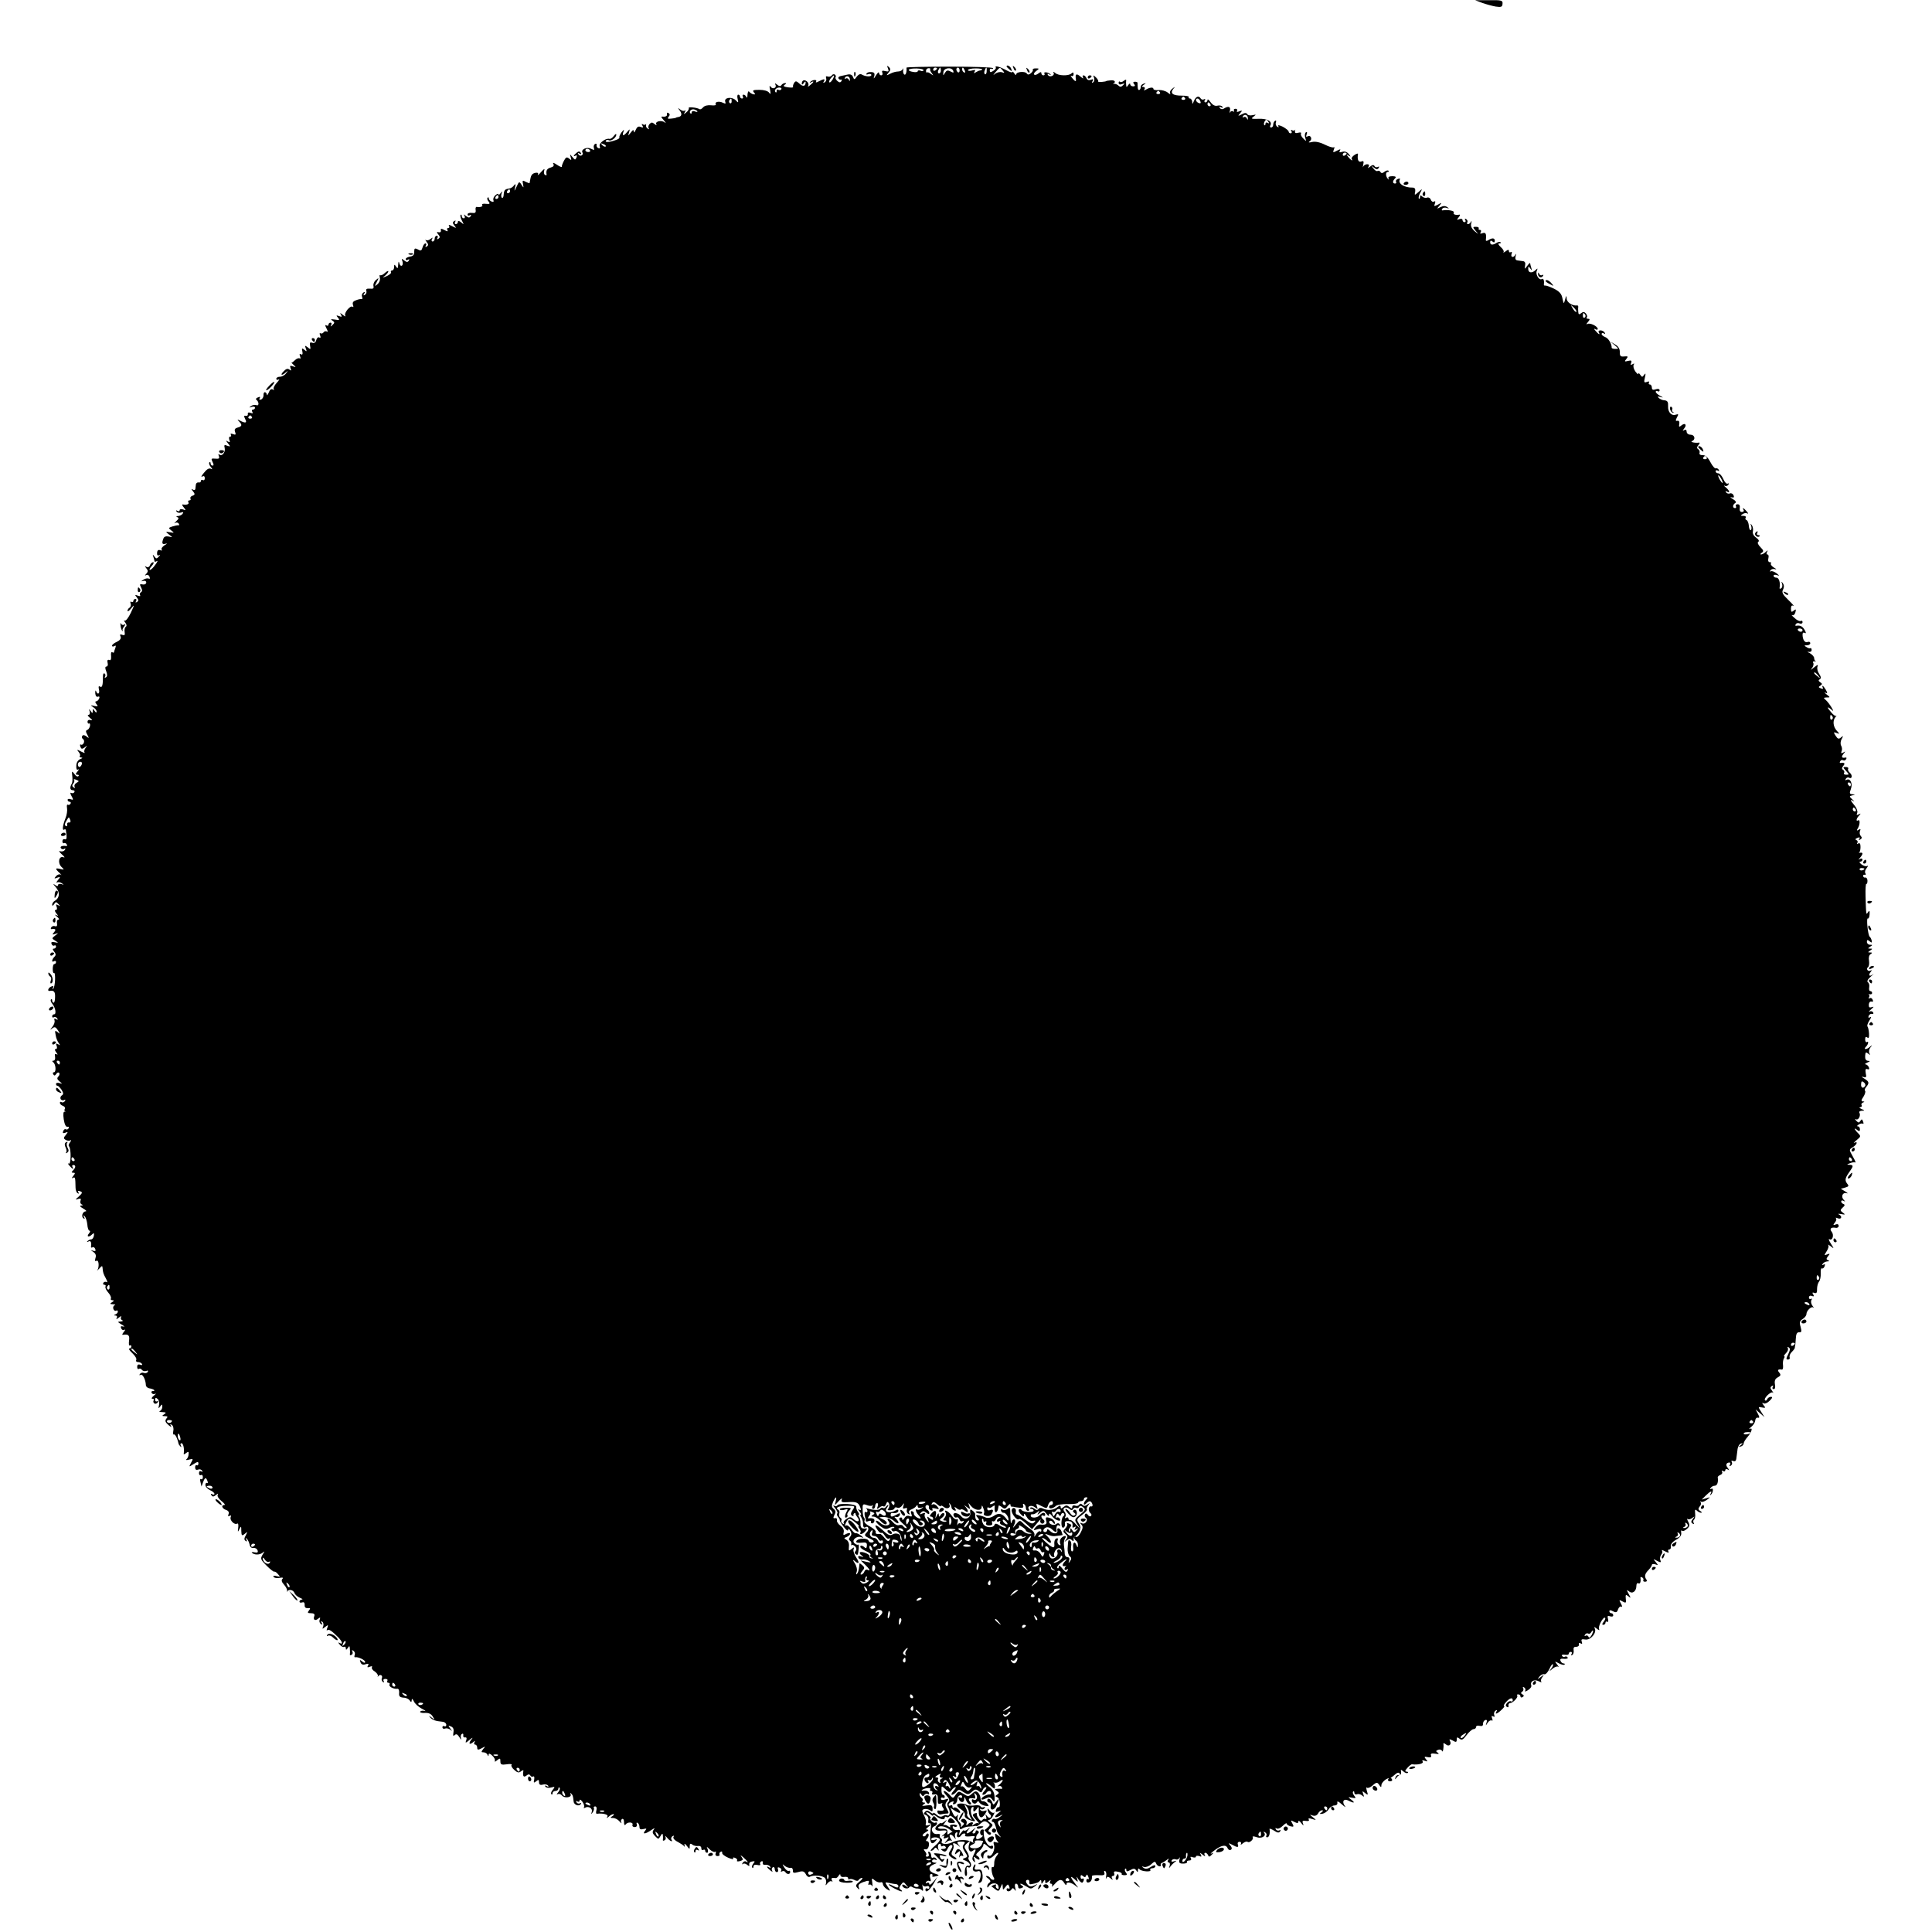 <?xml version="1.0" standalone="no"?>
<!DOCTYPE svg PUBLIC "-//W3C//DTD SVG 20010904//EN"
 "http://www.w3.org/TR/2001/REC-SVG-20010904/DTD/svg10.dtd">
<svg version="1.0" xmlns="http://www.w3.org/2000/svg"
 width="1000pt" height="1000pt" viewBox="0 0 1000 1000"
 preserveAspectRatio="xMidYMid meet">
<g transform="translate(0,1000) scale(0.1,-0.1)"
fill="#000000" stroke="none">
<path d="M7672 9985 c20 -7 52 -16 70 -19 28 -4 34 -2 35 14 2 18 -5 20 -70
19 l-72 0 37 -14z"/>
<path d="M4596 9646 c6 -16 4 -18 -14 -14 -15 4 -19 2 -15 -8 3 -8 0 -14 -6
-14 -6 0 -11 6 -11 13 -1 6 -7 1 -16 -13 -11 -19 -14 -20 -9 -5 4 16 0 21 -15
22 -11 1 -22 -2 -25 -8 -3 -5 1 -6 9 -3 9 3 16 1 16 -4 0 -11 -31 -9 -51 3 -6
4 -16 -1 -24 -11 -12 -17 -14 -18 -20 -2 -4 11 -14 15 -28 12 -12 -3 -29 -6
-37 -8 -8 -2 -13 -7 -10 -12 3 -5 9 -8 13 -6 5 1 6 -2 2 -8 -5 -8 -11 -8 -21
1 -7 6 -12 15 -9 19 3 5 1 11 -4 14 -5 4 -13 1 -16 -5 -4 -5 -13 -8 -21 -5 -8
3 -11 0 -8 -8 3 -8 0 -17 -7 -22 -8 -4 -10 -3 -5 4 9 15 1 15 -26 1 -12 -7
-18 -7 -14 -1 7 12 -20 10 -31 -3 -4 -4 -2 -5 5 -1 18 10 15 1 -5 -15 -9 -8
-14 -9 -10 -3 4 7 1 17 -7 23 -14 11 -26 5 -26 -13 0 -6 5 -4 10 4 5 8 10 10
10 4 0 -21 -14 -24 -32 -7 -16 15 -21 15 -28 3 -5 -8 -7 -17 -5 -20 2 -4 -10
-4 -27 -2 -21 3 -26 7 -17 13 10 6 10 9 2 9 -6 0 -15 -5 -18 -10 -5 -8 -12 -7
-23 2 -10 8 -13 9 -9 1 10 -17 -13 -28 -24 -12 -6 9 -8 4 -3 -16 4 -22 3 -26
-5 -15 -6 9 -26 15 -50 15 -32 0 -38 -2 -29 -13 9 -10 8 -12 -3 -10 -8 2 -17
8 -21 13 -4 6 -8 -1 -9 -15 0 -14 -3 -19 -6 -12 -2 6 -9 12 -14 12 -6 0 -7 -4
-4 -10 3 -5 1 -10 -4 -10 -6 0 -11 5 -11 10 0 6 -4 10 -9 10 -5 0 -6 -10 -3
-22 5 -21 4 -22 -11 -6 -20 19 -61 13 -53 -9 4 -10 1 -11 -12 -5 -19 10 -45 5
-37 -8 3 -5 -8 -7 -24 -5 -17 2 -34 -2 -41 -10 -7 -8 -15 -13 -19 -10 -15 9
-61 13 -56 6 2 -5 -3 -15 -12 -22 -14 -12 -16 -12 -8 1 4 8 5 12 0 8 -4 -4
-15 -2 -24 5 -14 11 -14 10 -2 -6 13 -17 9 -31 -10 -33 -5 -1 -10 -2 -11 -4
-2 -1 -13 -3 -25 -4 -17 -2 -20 0 -12 10 7 8 7 14 -1 19 -6 4 -9 1 -8 -7 2 -7
-5 -12 -15 -12 -18 2 -18 1 0 -20 9 -11 12 -16 4 -10 -16 14 -53 6 -44 -10 4
-6 1 -6 -9 2 -12 10 -17 10 -27 -1 -6 -8 -7 -18 -3 -22 4 -5 2 -5 -5 -1 -7 4
-11 12 -9 19 1 7 1 9 -1 4 -3 -4 -10 -4 -15 -1 -7 5 -8 2 -3 -6 6 -10 4 -12
-9 -7 -12 5 -19 0 -26 -16 -5 -12 -9 -16 -9 -8 -1 11 -5 10 -16 -5 -15 -19
-15 -19 -9 1 5 19 5 19 -9 3 -8 -10 -17 -18 -20 -18 -4 0 -4 8 0 18 5 14 3 13
-10 -3 -8 -11 -13 -23 -11 -26 2 -4 -6 -10 -19 -14 -34 -12 -57 -13 -51 -3 3
4 10 6 15 2 12 -7 39 14 39 29 0 6 -6 3 -13 -7 -7 -9 -17 -16 -22 -15 -19 6
-57 -22 -51 -38 4 -9 1 -13 -6 -10 -7 2 -12 10 -10 16 1 7 -2 9 -8 6 -6 -4 -9
-13 -6 -21 4 -12 2 -12 -15 -4 -21 12 -54 -4 -44 -20 3 -5 1 -11 -4 -14 -5 -4
-13 -1 -17 5 -5 8 -3 9 6 4 9 -5 11 -4 6 4 -6 9 -11 9 -22 0 -16 -13 -19 -23
-4 -14 6 3 7 -1 4 -10 -6 -14 -8 -14 -21 2 -14 17 -14 17 -9 -1 5 -16 4 -17
-8 -7 -12 10 -17 8 -27 -11 -7 -13 -12 -27 -11 -31 1 -4 -10 0 -25 10 -16 11
-24 13 -19 5 5 -9 1 -15 -13 -19 -19 -5 -26 -15 -22 -36 1 -5 -3 -6 -8 -2 -6
3 -7 13 -4 23 4 11 -2 8 -16 -8 -12 -14 -20 -20 -17 -13 4 6 0 10 -9 9 -19 -3
-26 -10 -30 -33 -2 -10 -4 -19 -4 -21 -1 -1 -10 2 -20 7 -16 9 -18 8 -14 -12
4 -21 4 -21 -8 -3 -11 18 -13 17 -25 -10 -12 -26 -13 -26 -8 -4 4 18 3 21 -5
11 -5 -8 -17 -16 -26 -17 -22 -3 -26 -8 -28 -32 0 -11 -5 -19 -9 -16 -4 3 -5
12 -2 22 5 14 4 15 -5 2 -6 -8 -11 -11 -11 -6 0 5 -7 3 -15 -4 -9 -7 -14 -19
-11 -26 3 -8 0 -11 -10 -7 -7 3 -14 10 -14 16 0 6 -3 7 -6 4 -4 -4 -2 -13 5
-20 9 -12 6 -14 -14 -12 -14 2 -23 -1 -19 -6 5 -8 -10 -13 -29 -10 -4 1 -7 -7
-5 -16 2 -14 -3 -17 -19 -15 -13 2 -23 -2 -23 -8 0 -6 5 -8 12 -4 7 4 8 3 4
-5 -6 -9 -11 -9 -24 1 -12 10 -14 10 -8 1 4 -7 2 -13 -3 -13 -6 0 -11 5 -11
12 0 6 -3 9 -6 6 -3 -4 0 -17 7 -30 11 -21 11 -22 -4 -9 -11 9 -17 10 -17 2 0
-6 -5 -11 -11 -11 -5 0 -7 5 -3 12 4 7 3 8 -5 4 -9 -6 -9 -11 1 -24 12 -14 10
-14 -11 -3 -15 8 -21 9 -17 2 4 -6 2 -11 -4 -11 -6 0 -8 -5 -4 -11 4 -8 0 -8
-15 0 -17 9 -21 9 -19 -1 2 -7 -3 -12 -11 -10 -12 3 -12 0 -2 -12 9 -11 9 -16
0 -22 -8 -4 -9 -3 -5 4 4 7 2 12 -3 12 -6 0 -11 -7 -11 -15 0 -8 -5 -15 -11
-15 -5 0 -7 6 -3 13 6 9 5 9 -8 0 -8 -7 -19 -9 -24 -5 -4 4 -3 0 4 -10 10 -12
10 -18 1 -24 -8 -4 -9 -3 -5 4 4 7 3 12 -2 12 -5 0 -12 -9 -15 -21 -5 -17 -9
-19 -24 -10 -16 8 -19 6 -19 -12 1 -15 -6 -23 -21 -25 -13 -2 -23 -8 -23 -13
0 -6 5 -7 12 -3 7 4 8 3 4 -5 -6 -9 -11 -9 -24 1 -13 11 -15 10 -9 -4 3 -10 2
-20 -3 -23 -5 -3 -11 3 -13 12 -3 13 -5 10 -6 -7 -1 -20 -3 -22 -11 -10 -8 13
-10 12 -10 -2 0 -10 -5 -18 -11 -18 -5 0 -8 -4 -5 -9 3 -4 -7 -13 -22 -20 -24
-10 -25 -10 -9 2 9 8 17 18 17 22 0 5 -8 1 -18 -8 -10 -10 -21 -14 -25 -11 -3
3 -3 -3 -1 -13 3 -11 -2 -25 -12 -34 -16 -13 -16 -12 -4 11 12 23 12 24 -4 11
-10 -8 -15 -22 -13 -31 3 -13 -1 -16 -19 -14 -15 1 -21 -2 -18 -11 3 -7 0 -16
-7 -21 -8 -5 -10 -3 -4 6 6 9 4 11 -4 6 -7 -5 -10 -14 -7 -22 3 -8 2 -13 -2
-12 -4 1 -17 -1 -29 -6 -15 -5 -20 -12 -16 -24 3 -9 3 -14 -2 -10 -11 10 -46
-32 -38 -46 4 -6 -2 -4 -12 4 -15 12 -17 12 -10 1 6 -11 4 -13 -10 -7 -15 5
-16 4 -6 -8 11 -13 8 -14 -16 -10 -21 3 -24 2 -13 -5 13 -9 13 -12 1 -23 -10
-10 -12 -10 -7 0 4 6 2 12 -3 12 -6 0 -11 -5 -11 -11 0 -5 -5 -7 -11 -3 -7 4
-7 -1 1 -16 7 -13 8 -20 2 -16 -6 3 -13 2 -17 -4 -4 -6 -11 -8 -16 -5 -5 3 -6
-2 -2 -11 4 -11 2 -15 -4 -11 -6 4 -13 -2 -16 -13 -3 -13 -11 -18 -21 -14 -11
4 -14 1 -11 -16 4 -19 2 -20 -12 -8 -15 11 -16 11 -10 -6 6 -16 5 -17 -7 -7
-13 11 -15 9 -11 -8 3 -14 0 -19 -7 -15 -8 5 -9 1 -5 -10 4 -9 3 -15 -2 -11
-5 3 -16 -1 -24 -9 -8 -8 -16 -14 -18 -13 -3 1 3 -4 11 -12 13 -12 13 -13 -4
-7 -14 5 -17 3 -12 -10 5 -13 3 -14 -6 -7 -9 7 -18 4 -30 -9 -20 -20 -10 -25
12 -5 12 10 12 9 1 -5 -7 -10 -22 -18 -32 -18 -11 0 -19 -5 -19 -11 0 -5 6 -7
13 -3 6 4 2 -4 -11 -18 -12 -13 -19 -28 -15 -33 5 -4 2 -5 -5 -1 -8 5 -16 -1
-21 -16 -6 -13 -10 -17 -10 -10 -1 6 -5 12 -10 12 -5 0 -8 -7 -7 -16 0 -9 -5
-19 -13 -22 -8 -3 -11 0 -7 7 5 7 1 9 -9 4 -9 -3 -13 -9 -8 -12 14 -11 15 -34
0 -28 -8 3 -20 1 -28 -5 -11 -8 -10 -9 4 -4 9 3 17 1 17 -4 0 -6 -5 -10 -11
-10 -5 0 -7 -5 -3 -12 5 -8 2 -9 -9 -5 -10 4 -16 2 -14 -6 1 -7 -4 -11 -11 -9
-10 2 -10 -2 -3 -17 12 -21 0 -23 -29 -7 -12 7 -13 6 -3 -5 18 -18 16 -26 -7
-32 -14 -4 -18 -10 -13 -23 5 -14 3 -16 -11 -11 -10 4 -15 3 -11 -3 3 -6 2
-10 -4 -10 -6 0 -7 -7 -4 -17 5 -12 3 -14 -8 -8 -11 7 -11 5 1 -10 14 -17 13
-18 -4 -12 -15 6 -17 4 -13 -12 5 -22 -15 -46 -28 -33 -5 4 -6 0 -2 -9 4 -12
0 -15 -19 -13 -21 2 -22 0 -14 -17 7 -13 7 -19 0 -19 -5 0 -10 5 -10 12 0 6
-3 8 -6 5 -4 -4 -1 -14 7 -24 8 -9 9 -14 4 -11 -13 8 -24 1 -45 -26 -9 -12
-10 -17 -2 -12 7 4 12 1 12 -9 0 -9 -4 -13 -10 -10 -5 3 -10 1 -10 -4 0 -6 -5
-10 -12 -8 -7 1 -13 -4 -14 -10 -1 -7 -2 -18 -3 -24 0 -5 -7 -7 -13 -3 -9 5
-9 3 1 -9 11 -14 11 -18 -3 -23 -9 -3 -13 -10 -10 -15 3 -5 0 -9 -6 -9 -6 0
-8 -4 -5 -10 6 -9 -8 -15 -29 -11 -5 1 -3 -6 5 -15 12 -16 12 -17 -3 -11 -10
3 -18 2 -18 -4 0 -6 -5 -7 -12 -3 -7 4 -8 3 -4 -4 4 -6 14 -8 23 -5 11 4 14 3
9 -5 -4 -7 -15 -12 -24 -13 -11 0 -12 -2 -4 -6 9 -3 7 -9 -6 -21 -10 -10 -13
-13 -6 -9 7 4 15 3 19 -3 4 -6 3 -10 -2 -9 -4 1 -18 -2 -31 -6 -21 -7 -21 -8
-5 -21 16 -12 16 -13 -7 -9 -24 4 -25 4 -5 -12 20 -15 20 -15 -2 -10 -14 3
-24 -1 -27 -10 -10 -25 -7 -33 12 -27 9 3 7 -1 -6 -8 -12 -8 -19 -18 -15 -23
4 -4 1 -6 -7 -3 -11 4 -16 -1 -17 -13 -1 -12 3 -17 10 -13 8 5 7 2 -1 -7 -11
-12 -14 -12 -23 1 -9 12 -10 12 -5 -3 3 -10 6 -21 6 -23 0 -3 5 -2 12 2 6 4 3
-5 -8 -19 -10 -15 -23 -27 -28 -27 -5 0 -1 9 9 20 10 11 13 20 8 20 -6 0 -14
-7 -17 -16 -3 -9 -11 -12 -18 -8 -10 6 -10 5 -1 -7 10 -12 10 -18 0 -29 -8 -8
-8 -11 -1 -7 7 4 15 0 18 -9 3 -8 2 -12 -4 -9 -5 3 -18 1 -27 -5 -14 -9 -14
-10 -2 -7 9 3 16 -1 16 -8 0 -7 -8 -12 -19 -10 -15 3 -16 1 -8 -15 7 -13 7
-21 0 -25 -6 -4 -8 -11 -5 -16 4 -5 -2 -6 -12 -2 -15 6 -16 4 -5 -9 10 -13 10
-18 1 -24 -8 -4 -9 -3 -5 4 4 7 2 12 -3 12 -6 0 -11 -5 -11 -11 0 -5 -4 -7
-10 -4 -5 3 -7 0 -4 -8 3 -8 1 -18 -5 -22 -6 -3 -11 -11 -11 -17 0 -5 9 0 19
13 18 22 18 20 -2 -23 -12 -25 -26 -44 -32 -40 -5 3 -4 -1 3 -10 8 -10 9 -19
3 -22 -5 -4 -8 -16 -6 -27 3 -16 0 -19 -12 -15 -11 5 -14 2 -9 -9 4 -10 -3
-19 -19 -27 -14 -6 -25 -15 -25 -20 0 -5 5 -6 12 -2 8 5 9 2 5 -10 -4 -10 -7
-20 -7 -22 0 -3 -4 -3 -9 0 -5 4 -8 -5 -6 -20 1 -17 -2 -24 -10 -20 -8 3 -11
-2 -8 -15 3 -10 0 -19 -6 -19 -7 0 -8 -8 -1 -25 6 -16 6 -27 -2 -31 -6 -4 -8
-3 -4 4 3 6 2 13 -3 16 -4 3 -8 -2 -8 -12 0 -49 -4 -63 -15 -56 -8 5 -9 0 -6
-14 6 -23 -7 -31 -15 -9 -3 6 -4 2 -4 -11 1 -13 6 -21 14 -18 7 3 10 -1 6 -10
-3 -7 -10 -14 -15 -14 -6 0 -6 -6 1 -14 10 -12 8 -14 -11 -10 -20 5 -21 4 -6
-6 10 -6 18 -16 18 -23 0 -7 -4 -6 -10 3 -9 13 -10 13 -10 0 0 -13 -2 -13 -11
0 -9 13 -10 12 -5 -2 3 -10 0 -18 -6 -18 -7 0 -3 -7 8 -16 13 -11 14 -14 3
-11 -9 3 -16 -1 -16 -9 0 -7 4 -11 8 -9 4 3 6 -3 5 -12 -2 -9 -8 -19 -14 -21
-9 -3 -9 -9 0 -25 10 -19 9 -20 -4 -9 -10 8 -19 9 -22 3 -4 -5 -2 -12 3 -16 6
-3 8 -12 5 -20 -4 -8 -10 -12 -15 -9 -5 3 -6 -2 -3 -11 5 -13 9 -13 23 -3 14
11 14 11 4 -3 -7 -9 -9 -19 -5 -24 4 -4 -4 -2 -18 5 -22 12 -24 11 -13 -2 7
-8 10 -18 6 -21 -3 -4 0 -7 8 -8 8 0 6 -4 -6 -8 -11 -5 -20 -18 -20 -34 -1
-17 2 -24 9 -20 6 4 5 -1 -3 -10 -11 -13 -11 -17 -1 -17 8 0 10 -3 6 -7 -4 -5
-14 0 -21 11 -13 17 -14 16 -11 -10 2 -16 1 -33 -2 -39 -12 -20 -10 -35 4 -35
9 0 12 -5 9 -10 -4 -6 -11 -7 -17 -4 -5 4 -5 -4 2 -16 11 -20 10 -22 -4 -17
-9 4 -16 2 -16 -3 0 -6 5 -10 11 -10 5 0 7 -5 4 -10 -4 -6 -10 -8 -14 -5 -5 2
-6 -6 -4 -18 2 -12 -1 -36 -8 -52 -15 -37 -18 -66 -7 -59 4 3 9 2 9 -3 6 -39
5 -51 -6 -47 -6 3 -12 -2 -12 -10 0 -8 4 -13 8 -10 4 2 11 0 14 -6 4 -6 3 -10
-2 -9 -20 3 -34 -2 -28 -11 4 -6 11 -7 17 -4 7 5 8 2 4 -5 -5 -7 -15 -10 -25
-7 -9 4 -5 -3 9 -16 14 -12 18 -19 8 -15 -23 8 -31 -29 -10 -50 16 -15 15 -16
-5 -11 -28 7 -29 2 -5 -20 10 -10 13 -14 6 -9 -6 4 -17 0 -24 -8 -11 -13 -10
-14 6 -8 17 6 18 5 4 -12 -8 -10 -10 -16 -5 -13 6 4 17 2 25 -4 12 -8 12 -9
-2 -4 -10 3 -18 0 -18 -6 0 -6 -6 -6 -17 3 -10 7 -8 2 5 -12 23 -27 22 -56 -5
-72 -7 -4 -13 -13 -13 -20 0 -7 4 -6 10 3 8 13 11 13 22 1 11 -11 11 -13 -1
-6 -11 6 -13 4 -8 -8 4 -10 2 -17 -5 -17 -6 0 -5 -6 3 -17 12 -14 12 -16 -1
-9 -8 4 -6 0 4 -8 11 -9 15 -16 8 -16 -6 0 -9 -9 -7 -19 2 -13 -1 -18 -10 -15
-7 3 -16 0 -20 -6 -3 -6 -3 -10 2 -9 20 3 25 -2 13 -16 -11 -13 -10 -14 6 -9
18 6 18 6 0 -8 -19 -15 -19 -15 0 -27 18 -12 18 -12 -3 -8 -15 3 -20 1 -16 -9
3 -8 9 -11 14 -8 5 3 9 0 9 -5 0 -6 -5 -11 -11 -11 -8 0 -7 -5 1 -15 10 -12
10 -19 2 -27 -15 -15 -16 -32 -2 -23 5 3 10 1 10 -4 0 -6 -4 -11 -9 -11 -5 0
-8 -11 -8 -25 0 -13 2 -23 6 -21 10 6 7 -71 -3 -81 -5 -5 -6 -3 -2 4 5 9 2 11
-8 7 -16 -6 -23 -25 -9 -23 22 4 29 -4 28 -31 0 -16 -3 -30 -7 -30 -5 0 -8 5
-8 12 0 6 -3 8 -6 5 -4 -4 -1 -14 7 -23 16 -20 22 -54 9 -54 -6 0 -10 -5 -10
-11 0 -5 4 -8 9 -4 5 3 13 0 17 -6 5 -8 3 -9 -6 -4 -8 5 -11 3 -8 -6 3 -8 -2
-23 -11 -34 -13 -16 -13 -18 -1 -8 13 10 18 8 30 -10 12 -19 11 -21 -2 -9 -13
10 -15 8 -10 -15 2 -16 10 -34 16 -42 9 -12 8 -13 -3 -6 -11 6 -13 4 -8 -8 4
-10 2 -17 -5 -17 -6 0 -5 -6 3 -17 8 -10 9 -14 2 -10 -8 5 -11 1 -8 -13 2 -11
-2 -20 -8 -20 -8 0 -8 -3 -2 -8 14 -9 17 -52 4 -52 -6 0 -7 -5 -3 -11 4 -8 9
-7 15 2 4 7 11 10 15 6 4 -4 2 -13 -4 -19 -8 -8 -7 -15 6 -25 16 -14 16 -14 0
-9 -10 3 -18 1 -18 -4 0 -6 3 -10 8 -10 4 0 13 -10 21 -21 10 -17 10 -23 1
-29 -7 -4 -9 -13 -6 -19 4 -6 12 -8 18 -5 7 4 8 2 4 -5 -4 -6 -12 -9 -17 -6
-5 4 -9 2 -9 -3 0 -6 7 -13 16 -16 8 -3 13 -10 10 -15 -4 -5 -3 -11 1 -14 5
-2 3 -3 -3 -1 -6 1 -8 -13 -4 -40 4 -26 11 -40 19 -38 7 1 10 -2 6 -8 -3 -6
-10 -8 -15 -5 -4 3 -10 -2 -13 -10 -4 -10 -1 -12 11 -8 15 6 15 5 3 -11 -13
-15 -13 -19 -1 -26 8 -5 19 -6 25 -2 5 3 4 -1 -2 -10 -7 -8 -10 -18 -6 -21 12
-13 11 -97 -1 -90 -6 4 -5 -1 3 -10 15 -18 26 -23 16 -7 -3 6 -1 10 4 10 14 0
14 -13 -1 -28 -9 -9 -9 -12 1 -12 11 0 11 -3 0 -17 -8 -10 -9 -14 -2 -10 12 7
13 3 14 -50 0 -13 5 -26 11 -29 7 -4 8 -2 4 4 -5 8 -2 10 9 6 13 -5 12 -9 -7
-27 -19 -16 -20 -19 -4 -13 13 4 17 2 13 -8 -3 -8 -1 -17 6 -20 8 -3 7 -5 -3
-6 -10 0 -6 -6 10 -15 14 -8 20 -14 14 -15 -17 0 -25 -28 -12 -36 7 -5 8 -2 3
7 -6 10 -5 11 3 4 6 -6 12 -25 14 -43 1 -17 6 -32 11 -32 5 0 4 -7 -3 -15 -14
-17 0 -21 17 -4 9 9 11 7 9 -7 -2 -11 -8 -19 -14 -19 -6 0 -14 -4 -19 -9 -5
-5 -3 -6 5 -2 11 7 17 -5 13 -27 -1 -5 3 -6 8 -3 5 3 11 -1 14 -9 4 -10 1 -12
-11 -9 -15 5 -14 4 1 -6 12 -8 16 -18 11 -32 -4 -14 -2 -18 5 -14 13 8 16 -34
4 -50 -5 -5 0 -1 10 9 15 17 17 17 18 3 2 -24 4 -29 18 -55 7 -13 8 -21 3 -17
-6 3 -13 2 -17 -4 -3 -5 -1 -10 5 -10 6 0 9 -4 6 -9 -3 -4 3 -19 14 -31 11
-12 17 -27 14 -31 -3 -5 1 -9 8 -9 9 0 9 -3 -2 -10 -12 -8 -12 -10 5 -11 11 0
15 -3 8 -5 -7 -3 -9 -12 -6 -20 3 -7 9 -11 14 -8 5 3 9 1 9 -5 0 -5 -6 -12
-12 -14 -10 -4 -10 -6 0 -6 8 -1 10 -6 6 -13 -5 -8 0 -7 11 2 10 8 16 10 12 3
-4 -6 -1 -14 5 -16 7 -3 4 -6 -7 -7 -18 -1 -18 -2 5 -16 14 -8 17 -13 8 -10
-12 3 -15 1 -11 -9 3 -8 10 -12 17 -8 6 4 5 -1 -3 -11 -8 -9 -10 -16 -5 -15
28 5 36 -2 32 -30 -2 -17 -1 -28 4 -25 4 3 8 0 8 -5 0 -6 -5 -11 -11 -11 -5 0
2 -11 16 -24 15 -14 24 -30 20 -35 -3 -6 1 -11 9 -11 8 0 18 -4 21 -10 3 -6
-1 -7 -9 -4 -11 4 -16 0 -16 -11 0 -9 4 -14 9 -10 5 3 13 0 16 -6 4 -5 14 -8
22 -5 8 4 11 1 8 -5 -4 -6 -13 -8 -21 -5 -7 3 -16 0 -20 -6 -4 -6 -3 -8 4 -4
10 6 26 -25 27 -53 0 -8 8 -15 18 -17 22 -3 36 -14 18 -14 -7 0 -9 -5 -6 -10
4 -6 12 -8 18 -4 7 3 3 -2 -7 -10 -11 -9 -14 -16 -7 -16 7 0 10 -4 6 -9 -3 -5
-1 -12 4 -15 5 -4 13 -1 17 5 4 7 3 9 -3 6 -5 -3 -10 0 -10 8 0 11 4 12 13 4
6 -5 10 -20 7 -32 -4 -18 -3 -19 6 -7 9 13 11 13 11 -2 0 -9 -6 -19 -12 -21
-7 -3 -2 -6 12 -6 20 -1 22 -3 10 -11 -13 -8 -12 -10 4 -10 14 0 16 -3 7 -13
-8 -11 -6 -18 11 -33 12 -10 18 -13 13 -5 -6 10 -4 12 4 6 7 -4 11 -18 8 -31
-2 -13 -1 -21 3 -19 6 4 18 -19 24 -47 0 -3 5 -10 10 -15 5 -5 6 -3 2 5 -4 6
-2 12 3 12 10 0 16 -30 12 -54 -1 -5 4 -4 12 3 12 9 15 8 13 -6 0 -10 -5 -22
-11 -26 -5 -5 1 -5 13 -2 22 6 23 5 11 -16 -12 -23 -12 -23 13 -7 20 13 25 13
25 3 0 -8 -4 -12 -9 -9 -4 3 -8 -2 -8 -11 0 -11 5 -15 15 -12 8 4 17 1 21 -5
4 -7 3 -8 -4 -4 -7 4 -12 1 -12 -9 0 -9 5 -13 10 -10 5 3 10 -1 10 -10 0 -9
-4 -14 -9 -11 -5 4 -7 -4 -3 -16 l5 -22 8 22 c10 26 15 27 23 6 3 -8 2 -13 -2
-10 -5 3 -9 -2 -9 -10 0 -9 11 -21 24 -27 12 -5 23 -14 23 -19 0 -5 -5 -6 -12
-2 -7 4 -8 3 -4 -5 6 -9 11 -9 24 1 10 8 13 9 9 1 -4 -6 4 -20 19 -32 15 -12
22 -21 15 -21 -18 0 -12 -18 8 -25 13 -4 18 -12 14 -22 -4 -11 -2 -14 5 -9 7
4 10 2 6 -7 -6 -16 20 -42 34 -33 5 3 7 -7 5 -22 -3 -23 -2 -24 6 -7 9 18 10
17 10 -9 1 -25 3 -27 18 -15 15 13 15 12 5 -8 -9 -16 -9 -24 0 -29 7 -5 8 -2
3 7 -5 10 -5 11 3 4 5 -5 12 -19 14 -30 2 -12 10 -19 20 -17 9 1 18 -4 21 -12
4 -11 0 -14 -15 -11 -11 3 -18 1 -14 -2 12 -12 40 -12 55 0 12 10 12 9 0 -10
-12 -21 -11 -25 21 -57 19 -19 37 -33 40 -31 3 2 12 -4 19 -13 13 -14 12 -15
-7 -10 -13 4 -20 2 -16 -4 4 -5 17 -8 31 -5 16 3 21 1 15 -5 -7 -7 -4 -17 8
-30 10 -11 17 -25 16 -32 -2 -6 -1 -8 1 -3 8 13 31 8 37 -8 3 -9 16 -20 28
-25 13 -5 17 -9 11 -9 -7 -1 -13 -5 -13 -11 0 -5 6 -7 14 -4 9 3 13 -1 13 -13
-1 -12 4 -17 16 -17 14 2 15 -1 6 -12 -9 -11 -7 -14 11 -14 15 0 20 -5 17 -14
-8 -20 4 -28 20 -14 11 8 12 7 8 -5 -4 -8 -1 -18 6 -23 8 -5 10 -3 4 6 -5 8
-4 11 3 6 6 -4 8 -14 5 -24 -6 -15 -5 -15 10 -3 16 12 17 12 11 -5 -4 -10 -4
-16 0 -12 8 7 22 -2 56 -36 22 -22 27 -41 8 -30 -9 5 -9 3 1 -9 7 -9 17 -14
22 -11 5 3 9 -1 9 -8 0 -9 3 -9 10 2 8 13 10 12 11 -5 1 -11 1 -24 0 -28 -1
-5 3 -6 9 -2 6 3 7 11 4 17 -5 7 -2 8 5 4 7 -5 10 -14 7 -22 -3 -8 -2 -13 2
-12 14 4 52 -14 52 -24 0 -6 -6 -6 -15 2 -13 11 -14 10 -9 -4 4 -11 13 -15 26
-10 15 4 18 3 13 -7 -6 -9 -3 -11 9 -6 10 4 15 3 11 -3 -3 -5 3 -15 14 -21 10
-7 18 -17 17 -23 -2 -6 -1 -8 1 -3 8 13 25 7 20 -8 -4 -8 -1 -17 5 -21 7 -4 8
-3 4 4 -4 7 -1 12 9 12 9 0 13 -4 10 -10 -3 -5 -1 -10 5 -10 6 0 9 -4 6 -9 -6
-10 22 -25 41 -22 6 1 10 -8 9 -21 -2 -18 3 -23 22 -25 14 0 28 -7 33 -15 7
-10 9 -10 10 2 0 10 4 8 11 -6 5 -12 24 -29 41 -38 18 -9 24 -15 15 -12 -10 3
-20 1 -23 -3 -3 -5 8 -8 24 -7 20 1 33 -5 41 -19 12 -19 12 -19 -6 -5 -15 11
-16 11 -7 0 12 -13 26 -18 65 -22 10 -1 18 -8 18 -16 0 -7 -4 -10 -10 -7 -5 3
-10 1 -10 -5 0 -7 6 -10 14 -7 7 3 20 0 27 -6 10 -10 10 -8 0 6 -12 15 -12 17
3 11 12 -5 16 -14 13 -31 -3 -18 -1 -21 6 -14 8 8 15 5 25 -11 7 -13 11 -15 8
-6 -3 10 -1 20 5 23 5 4 8 1 7 -7 -2 -7 2 -12 9 -11 8 2 10 -4 6 -15 -6 -15
-3 -15 18 3 13 11 18 13 12 5 -19 -21 -16 -35 4 -19 11 10 14 10 9 2 -4 -7 -2
-13 3 -13 6 0 11 -7 11 -15 0 -13 4 -14 23 -4 20 11 21 11 8 -4 -11 -15 -11
-17 2 -17 8 0 18 -6 20 -12 4 -10 6 -10 6 0 1 8 7 6 19 -5 11 -10 16 -22 13
-28 -2 -5 3 -4 12 4 15 12 17 11 17 -6 0 -16 5 -19 33 -15 17 3 29 1 25 -3 -4
-4 2 -16 14 -26 16 -15 24 -16 35 -7 8 6 13 7 12 2 -5 -26 1 -36 15 -25 10 8
16 9 21 1 3 -6 10 -8 15 -5 5 3 7 -4 5 -16 -4 -17 -2 -19 10 -9 12 10 15 9 15
-5 0 -12 6 -16 20 -12 11 3 23 0 27 -5 4 -7 1 -8 -7 -3 -8 5 -11 4 -7 -3 4 -5
17 -8 30 -4 20 5 21 4 8 -12 -8 -9 -11 -19 -7 -23 3 -3 6 -1 6 5 0 7 7 12 15
12 8 0 15 5 15 12 0 6 3 8 6 5 4 -4 1 -14 -7 -24 -8 -9 -9 -14 -3 -10 7 4 17
1 23 -7 14 -16 54 -9 44 8 -3 6 -2 7 3 3 9 -9 10 -13 13 -41 1 -18 28 -28 37
-14 4 6 3 8 -4 4 -6 -3 -14 -1 -18 5 -4 8 -3 9 4 5 7 -4 12 -2 12 5 0 7 6 4
14 -6 8 -11 12 -24 9 -29 -4 -5 -1 -6 5 -3 17 11 41 -3 35 -21 -4 -14 -3 -15
5 -2 6 8 8 18 6 22 -3 4 0 8 7 8 6 0 9 -8 6 -20 -3 -10 -2 -19 2 -18 32 4 61
-4 55 -14 -6 -10 -4 -10 7 -1 7 7 18 13 24 13 5 0 3 -5 -5 -10 -13 -8 -12 -10
4 -10 10 0 25 -8 33 -18 8 -9 12 -12 9 -5 -4 6 -2 14 4 18 6 3 10 -4 10 -17 0
-13 3 -18 8 -12 9 15 41 14 36 -1 -3 -6 2 -12 11 -12 9 0 14 6 11 14 -3 8 -1
11 4 8 6 -3 10 -13 10 -22 0 -11 6 -14 21 -10 16 4 18 3 8 -9 -16 -19 1 -18
31 3 18 12 22 13 14 3 -9 -12 -7 -19 6 -33 18 -18 18 -18 29 0 8 14 11 15 12
3 1 -8 1 -19 0 -23 -1 -5 3 -6 9 -2 6 3 8 12 4 18 -3 7 1 4 9 -5 15 -19 33
-25 22 -9 -3 5 0 13 6 17 8 4 9 3 5 -4 -4 -6 6 -18 23 -26 16 -9 31 -19 33
-23 3 -5 3 -1 1 7 -2 10 2 8 12 -4 14 -19 15 -19 15 -2 0 13 3 16 13 9 6 -6
20 -9 30 -8 10 2 17 -3 17 -11 0 -9 4 -12 10 -9 5 3 10 1 10 -4 0 -6 4 -11 10
-11 5 0 6 8 3 18 -7 16 -6 16 11 -1 10 -9 22 -15 27 -12 5 4 6 0 3 -8 -3 -8 1
-14 10 -14 8 0 13 4 10 8 -2 4 0 11 6 14 6 4 9 1 8 -5 -2 -6 12 -17 30 -25 18
-8 30 -10 27 -5 -3 6 1 7 9 4 9 -3 14 -10 11 -14 -3 -5 4 -6 15 -3 17 5 18 8
8 22 -8 10 -5 10 10 -3 22 -19 30 -32 13 -21 -5 3 -13 0 -17 -7 -4 -7 -4 -10
1 -6 4 4 14 3 22 -4 11 -9 13 -8 11 1 -2 8 5 15 15 16 15 3 16 1 6 -11 -6 -8
-9 -17 -5 -21 3 -3 6 -1 6 6 0 8 8 11 20 8 11 -3 18 -1 15 3 -3 5 -1 12 5 15
6 4 9 1 8 -7 -2 -7 4 -12 14 -10 9 1 20 -3 24 -9 4 -8 3 -9 -4 -5 -18 11 -14
0 5 -15 10 -8 14 -9 10 -2 -4 6 -3 14 3 18 5 3 10 -1 10 -9 0 -9 5 -16 11 -16
6 0 9 7 6 14 -4 10 -1 13 8 9 8 -3 12 -10 8 -16 -3 -5 -1 -7 5 -3 6 3 13 2 17
-4 8 -13 25 -13 25 1 0 5 -4 8 -8 5 -4 -2 -14 5 -22 17 -12 20 -12 21 2 9 9
-7 22 -11 29 -10 8 2 13 -4 13 -13 -1 -14 4 -15 27 -9 24 7 31 5 40 -11 5 -11
15 -17 21 -13 18 11 70 6 79 -8 5 -7 7 -20 4 -28 -4 -11 -1 -10 8 2 8 10 18
14 22 10 5 -4 5 -1 1 6 -6 11 0 14 20 11 4 0 11 5 15 13 6 9 9 9 9 1 0 -6 9
-10 20 -8 11 2 20 -1 20 -7 0 -6 3 -8 6 -5 4 3 15 2 25 -3 12 -7 20 -7 24 0 3
5 11 10 17 10 5 0 0 -9 -13 -19 -20 -16 -22 -22 -11 -33 11 -11 12 -10 7 3 -5
12 2 20 25 28 27 9 31 8 26 -5 -3 -8 -2 -13 3 -9 5 3 12 -1 15 -7 3 -7 3 0 1
16 -4 26 -3 27 13 13 9 -8 23 -12 30 -10 6 3 12 -1 12 -9 0 -7 9 -19 20 -26
20 -12 21 -12 5 12 -16 25 -16 25 7 20 12 -3 29 -6 36 -6 6 -1 12 -5 12 -10 0
-11 -7 -10 -31 2 -10 6 -19 8 -19 6 0 -7 56 -36 67 -36 4 0 2 4 -4 8 -10 7
-10 12 0 26 12 17 14 17 28 -1 13 -16 13 -17 -3 -4 -10 7 -18 9 -18 3 0 -14
28 -23 36 -11 3 6 11 6 17 1 7 -4 19 -8 27 -7 8 0 19 -4 23 -10 5 -5 6 1 3 15
-3 14 -3 20 0 13 3 -7 12 -9 20 -6 8 3 14 0 14 -7 0 -6 -4 -8 -10 -5 -5 3 -10
1 -10 -5 0 -21 20 -6 42 30 l20 35 -21 -25 c-11 -14 -21 -19 -21 -12 0 7 -5
10 -12 6 -7 -4 -8 -3 -4 5 4 6 12 8 18 5 6 -4 8 1 3 15 -4 13 -2 21 5 21 6 0
9 -4 6 -9 -4 -5 4 -7 16 -3 22 5 22 6 -5 15 -33 11 -35 34 -4 47 18 7 18 9 4
9 -10 1 -15 6 -12 11 4 6 11 7 17 4 7 -4 8 -2 4 5 -4 6 -12 9 -17 6 -5 -4 -9
1 -9 9 0 8 -4 18 -10 21 -6 3 -7 -1 -4 -9 4 -10 1 -16 -7 -16 -7 0 -9 3 -6 7
4 3 2 12 -5 20 -9 11 -8 13 3 11 8 -2 15 7 17 20 2 12 -2 22 -9 22 -8 0 -8 4
1 15 7 9 9 19 5 23 -4 4 -10 1 -12 -6 -3 -6 -9 -9 -15 -6 -6 4 -1 12 13 20 14
8 18 13 10 14 -11 0 -9 4 5 15 18 14 18 15 0 8 -13 -4 -17 -2 -14 8 3 8 0 23
-5 34 -6 11 -12 25 -13 31 -2 13 27 15 43 2 8 -7 11 -4 10 11 -1 17 -6 20 -32
16 -22 -4 -26 -3 -15 5 11 7 11 10 2 10 -7 0 -11 4 -7 9 3 5 1 12 -5 16 -5 3
-10 12 -10 18 0 8 3 8 9 -2 6 -9 11 -10 15 -2 4 6 12 8 18 5 6 -4 9 -1 6 7 -3
8 -14 12 -24 11 -10 -2 -16 -1 -13 2 11 11 50 16 44 5 -4 -5 -1 -9 5 -9 6 0 8
-5 5 -11 -4 -6 0 -9 11 -7 15 2 19 -3 18 -25 -1 -22 2 -27 15 -22 8 3 12 3 8
-1 -4 -4 -2 -13 4 -21 11 -13 1 -18 -24 -14 -5 1 -7 -4 -4 -11 2 -7 11 -11 18
-9 8 2 20 4 27 4 15 0 15 3 1 28 -8 15 -7 24 3 36 11 14 10 15 -10 9 -14 -5
-22 -3 -22 4 0 6 5 8 10 5 6 -3 10 -1 10 4 0 6 -4 11 -9 11 -5 0 -8 11 -8 24
0 24 0 24 21 5 18 -18 22 -18 32 -4 6 8 15 15 19 15 5 0 0 -9 -10 -20 -10 -11
-13 -20 -8 -20 6 0 16 7 23 15 11 14 15 14 37 -1 23 -14 26 -14 44 2 15 14 21
14 34 4 12 -10 16 -9 21 4 3 9 11 16 17 16 5 0 2 -9 -8 -20 -10 -11 -13 -20
-7 -20 6 0 14 4 17 10 8 13 25 13 25 0 0 -6 -3 -9 -7 -8 -13 2 -43 -14 -43
-23 0 -6 10 -4 22 2 18 9 24 8 34 -6 11 -15 13 -13 12 14 -1 21 -9 39 -26 51
-14 11 -21 20 -17 20 5 0 17 -7 27 -17 16 -14 18 -14 18 0 0 8 -3 17 -7 20 -5
2 -2 2 6 0 7 -2 20 2 27 8 8 6 14 8 14 4 0 -4 -8 -14 -17 -22 -10 -8 -13 -12
-6 -9 6 4 15 2 18 -4 4 -6 3 -10 -2 -9 -4 1 -15 1 -23 0 -13 -1 -13 -2 0 -11
12 -8 13 -11 1 -19 -11 -7 -11 -9 0 -13 8 -3 14 -16 14 -31 1 -14 -2 -24 -6
-21 -4 2 -10 -3 -13 -12 -5 -12 -2 -15 11 -10 17 6 17 5 1 -8 -25 -19 -22 -29
5 -16 21 11 21 10 3 -4 -10 -9 -22 -13 -27 -11 -4 3 -10 1 -14 -5 -3 -5 -2
-10 3 -10 8 0 13 -11 22 -48 1 -4 7 -14 13 -22 11 -13 10 -13 -6 -1 -17 14
-18 13 -15 -5 1 -10 8 -23 13 -27 6 -5 2 -6 -8 -3 -15 5 -17 2 -12 -14 7 -23
-12 -63 -26 -55 -5 4 -9 1 -9 -4 0 -16 16 -13 34 4 20 21 32 19 14 -2 -8 -10
-13 -28 -12 -40 0 -12 -3 -20 -8 -17 -10 7 -6 -35 5 -53 5 -7 4 -13 -2 -13 -5
0 -13 4 -16 10 -3 5 -11 10 -18 10 -6 0 -3 -6 8 -13 12 -10 14 -16 7 -21 -7
-4 -12 -13 -12 -19 0 -9 2 -9 8 0 13 20 46 20 50 -1 3 -11 0 -16 -7 -11 -6 3
-9 11 -6 16 3 5 -1 6 -10 3 -9 -4 -15 -7 -13 -8 2 -1 11 -8 20 -15 16 -12 19
-10 27 10 9 21 10 22 11 4 1 -19 1 -19 14 -2 12 16 14 16 20 2 3 -9 2 -13 -4
-10 -6 3 -10 1 -10 -4 0 -14 17 -14 26 0 4 8 9 7 16 -2 6 -10 7 -7 3 9 -4 13
-2 22 4 22 6 0 11 -7 11 -15 0 -9 6 -12 16 -8 13 5 13 7 2 14 -7 5 -9 9 -5 9
4 0 18 -7 31 -15 20 -13 24 -13 42 1 18 15 18 15 -2 5 -15 -7 -24 -7 -32 1
-15 15 -15 28 -2 28 6 0 9 -6 8 -13 -2 -6 2 -11 7 -10 29 5 41 9 47 18 5 6 8
4 8 -5 0 -13 1 -13 10 0 8 12 10 12 10 1 0 -11 3 -11 17 0 11 10 14 10 9 2 -4
-8 -2 -13 4 -13 6 0 8 -6 5 -12 -4 -7 2 -3 13 9 24 28 38 29 51 6 6 -10 11
-13 11 -6 0 15 23 11 46 -7 18 -14 18 -14 3 5 -28 36 -34 51 -10 31 22 -20 22
-20 16 0 -5 14 -3 13 7 -4 8 -12 17 -19 21 -16 10 10 9 26 -1 20 -5 -3 -9 1
-9 9 0 11 4 12 13 4 8 -7 13 -6 16 3 3 8 7 6 11 -6 4 -9 3 -15 -1 -12 -5 3 -9
-1 -9 -8 0 -8 6 -12 14 -9 11 4 16 15 15 33 0 3 15 5 34 4 27 -2 34 1 30 13
-3 8 -1 11 5 8 5 -4 7 -16 4 -28 -2 -12 -2 -16 1 -9 5 10 9 10 22 0 12 -10 14
-10 8 0 -4 7 -2 12 4 12 7 0 10 6 7 13 -4 10 2 13 19 9 13 -2 22 -7 20 -11 -3
-4 4 -7 14 -7 14 0 16 3 8 13 -6 8 -8 16 -4 20 3 3 6 1 6 -6 0 -9 5 -9 21 0
17 9 23 8 30 -2 7 -11 9 -11 9 1 0 9 3 11 8 5 9 -12 64 -16 56 -4 -3 5 2 9 10
9 9 0 16 5 16 11 0 7 -9 6 -23 -4 -17 -11 -28 -12 -38 -5 -11 8 -11 9 2 5 9
-3 26 3 37 13 17 16 21 17 26 5 5 -15 28 -22 24 -7 -2 4 2 9 7 10 6 2 16 9 24
15 12 9 13 9 7 -1 -4 -6 -3 -12 3 -12 6 0 8 -8 5 -18 -5 -13 -4 -14 4 -3 5 7
16 18 23 23 11 8 10 8 -4 4 -11 -4 -16 -2 -12 5 4 6 13 8 20 5 8 -3 16 0 19 7
3 7 4 3 1 -8 -4 -17 0 -21 19 -21 14 0 22 4 20 8 -3 4 2 8 11 8 10 0 13 5 9
12 -5 8 -2 9 9 5 10 -3 17 -2 17 3 0 5 7 6 17 3 12 -5 14 -3 8 8 -7 11 -5 11
10 -1 11 -9 16 -10 11 -2 -4 6 -3 12 3 12 5 0 11 -6 14 -12 3 -10 8 -10 18 1
12 12 12 13 -1 7 -8 -4 -2 3 14 15 37 29 62 33 70 13 3 -8 11 -12 16 -9 8 5 7
12 -2 23 -12 13 -10 14 9 4 28 -16 36 -15 30 1 -3 8 1 14 9 14 7 0 10 -5 7
-11 -4 -6 1 -5 10 3 10 8 20 11 24 8 9 -9 34 13 27 24 -3 5 6 5 20 0 26 -10
54 7 38 24 -4 5 -1 5 6 1 7 -4 10 -12 7 -17 -4 -5 -1 -9 4 -9 10 0 16 21 12
43 -1 4 10 0 23 -8 18 -12 26 -13 32 -4 4 7 3 9 -4 5 -6 -3 -14 -1 -18 5 -4 8
-3 9 4 5 6 -4 20 2 32 14 11 11 20 16 20 11 0 -5 9 -11 20 -14 17 -4 18 -2 9
15 -10 18 -9 18 10 8 16 -8 21 -8 21 2 0 6 7 3 15 -8 12 -15 14 -16 9 -2 -5
13 -1 16 15 13 13 -2 19 0 15 7 -4 7 2 8 17 3 24 -7 24 -7 4 9 -18 15 -18 15
-1 9 12 -4 22 0 28 10 5 10 14 17 21 17 7 0 6 -4 -3 -11 -12 -8 -11 -9 5 -7
11 2 25 12 32 23 6 11 20 20 30 20 11 0 17 6 15 15 -2 10 6 6 24 -10 16 -14
23 -17 15 -8 -17 23 -6 41 19 28 28 -15 37 -12 14 5 -18 14 -18 14 4 10 20 -4
22 -2 11 11 -6 8 -9 17 -5 21 3 3 6 1 6 -6 0 -7 6 -11 14 -8 7 3 19 0 26 -6
10 -10 12 -8 6 7 -6 17 -5 17 10 5 15 -12 16 -11 9 11 -4 14 -4 22 0 17 5 -4
17 1 28 10 22 20 26 20 38 1 7 -10 9 -10 9 2 0 14 28 38 41 36 4 -1 16 7 27
17 13 12 22 15 27 7 3 -6 1 -9 -6 -8 -6 2 -14 -4 -16 -12 -4 -12 -3 -12 5 -2
5 8 13 14 18 15 5 1 7 9 6 16 -3 13 -1 13 12 2 9 -8 19 -11 23 -7 3 3 0 6 -7
6 -9 0 -8 6 5 20 9 10 20 19 24 18 31 -4 61 4 55 14 -5 8 -2 9 11 4 15 -5 16
-4 6 8 -11 13 -9 15 9 11 15 -3 20 0 17 9 -4 9 3 12 21 9 19 -3 23 -2 14 5
-11 7 -11 10 2 15 8 3 17 1 20 -6 4 -12 10 19 7 37 -1 5 4 4 13 -3 16 -14 32
1 20 20 -4 8 0 8 15 0 17 -10 21 -9 21 5 0 13 3 14 14 5 12 -10 19 -6 37 18
13 17 29 31 36 31 7 0 13 5 13 11 0 6 8 9 19 6 12 -3 18 1 17 11 0 8 5 17 12
19 8 3 10 -2 6 -14 -5 -17 -5 -17 6 0 6 9 15 15 21 12 5 -4 6 2 2 11 -4 12 -3
15 5 10 8 -4 10 -2 6 7 -3 8 0 18 7 23 8 4 10 3 5 -4 -11 -18 3 -14 26 8 12
11 18 20 13 20 -4 0 0 9 10 20 20 22 35 26 35 9 0 -5 -4 -8 -9 -5 -5 3 -14 -1
-20 -8 -9 -10 -9 -16 -1 -21 6 -4 9 -1 8 6 -2 7 2 13 8 14 15 0 44 31 37 39
-4 3 -1 6 5 6 7 0 12 -5 12 -11 0 -5 5 -7 11 -3 8 5 8 9 -1 14 -9 5 -9 9 -1
14 6 4 8 12 5 18 -4 7 -2 8 5 4 6 -4 9 -12 5 -17 -3 -6 3 -5 15 3 12 7 19 18
17 24 -8 21 15 34 38 22 12 -6 18 -7 14 -3 -4 5 -2 15 5 24 11 14 10 15 -8 1
-18 -14 -19 -14 -7 2 8 9 19 15 25 12 7 -2 18 10 26 26 7 17 16 29 19 26 2 -3
-1 -14 -9 -23 -13 -17 -13 -17 7 0 11 9 25 14 29 10 5 -5 3 1 -5 11 -14 18
-14 19 8 7 13 -7 26 -10 30 -7 3 3 1 6 -5 6 -6 0 -13 6 -16 14 -4 9 2 12 19
10 13 -1 22 2 18 7 -3 5 -9 7 -14 4 -5 -3 -11 -1 -15 4 -3 6 3 8 15 6 11 -2
20 0 20 6 0 5 5 9 11 9 5 0 7 -5 3 -12 -4 -6 -3 -8 4 -4 6 3 9 15 7 25 -2 12
2 18 13 17 9 0 16 5 14 12 -1 8 2 11 9 6 8 -5 10 -2 6 9 -4 12 0 14 18 11 28
-5 62 36 49 58 -5 8 -1 8 11 -2 10 -8 16 -10 12 -3 -8 13 22 68 31 59 3 -3 -1
-12 -8 -21 -8 -10 -9 -15 -1 -15 6 0 11 5 11 11 0 5 4 8 9 5 5 -4 7 3 4 14 -4
16 -2 19 11 14 9 -3 16 -1 16 5 0 6 -4 11 -10 11 -5 0 -10 5 -10 10 0 7 6 7
19 0 16 -8 21 -6 26 10 4 11 11 17 17 14 6 -4 5 3 -2 16 -11 20 -10 21 8 11
18 -10 20 -8 17 14 -2 22 0 23 13 13 14 -12 14 -10 2 12 -12 22 -11 23 2 13
18 -15 38 1 38 30 0 10 5 15 10 12 9 -6 14 8 11 28 -1 5 3 6 9 2 6 -3 8 -10 6
-14 -3 -4 1 -8 9 -8 9 0 11 5 7 11 -12 16 -9 30 11 50 9 10 17 21 17 26 0 5 8
6 18 3 15 -6 16 -5 2 12 -14 17 -14 18 7 6 19 -10 22 -9 17 4 -4 8 -1 21 5 29
6 7 7 16 3 21 -4 4 4 2 17 -5 15 -8 21 -8 17 -1 -4 6 -2 11 4 11 6 0 10 7 8
16 -2 10 9 24 27 34 20 11 29 23 27 36 -2 10 0 16 4 11 4 -4 15 0 25 9 15 13
16 21 7 38 -6 11 -7 18 -3 14 5 -4 15 -2 24 5 14 10 14 10 3 -5 -10 -12 -10
-18 -1 -24 7 -4 9 -3 5 4 -3 6 -2 13 2 16 5 3 8 17 6 32 -2 20 0 24 9 15 6 -6
16 -11 22 -11 5 0 4 4 -4 9 -12 7 -12 13 -3 24 7 7 8 18 4 22 -4 5 -2 6 3 2 6
-3 19 2 30 10 19 15 19 15 -3 8 l-24 -7 21 21 c23 23 36 28 25 9 -4 -7 -3 -9
1 -5 13 11 15 38 3 31 -7 -4 -8 -2 -4 4 4 7 14 12 22 12 12 0 19 19 15 43 -1
4 6 10 14 13 8 3 12 11 8 17 -3 6 -1 7 5 3 7 -4 12 -2 12 4 0 6 5 8 13 4 9 -6
9 -5 0 8 -13 15 -8 28 9 28 5 0 6 -5 2 -12 -4 -7 -3 -8 5 -4 6 4 8 12 5 18 -5
7 -2 9 7 6 9 -4 15 1 16 11 1 9 4 29 6 45 1 16 9 31 17 34 13 3 13 2 0 -8 -13
-10 -13 -11 0 -7 8 2 15 9 15 15 0 6 9 22 20 34 22 26 29 51 12 42 -7 -3 -3 2
8 11 11 9 20 24 20 33 1 9 7 16 13 14 10 -2 10 3 1 20 l-12 23 23 -20 23 -20
-17 27 c-17 27 -17 27 4 23 19 -4 20 -2 8 12 -8 11 -9 14 -1 10 7 -5 21 1 33
13 14 14 16 20 6 20 -8 0 -16 -6 -19 -12 -2 -7 -8 -10 -11 -6 -10 9 30 48 40
40 5 -4 3 0 -4 10 -10 12 -10 18 -1 24 8 4 9 3 5 -4 -4 -7 -2 -12 5 -12 7 0 9
10 6 25 -3 18 1 29 15 36 15 8 17 13 7 25 -11 13 -6 18 14 15 5 -1 7 9 6 21
-2 13 0 29 4 36 5 6 5 12 2 12 -4 0 1 7 9 16 9 8 13 20 10 26 -4 7 -2 8 4 4 9
-5 8 -14 -2 -35 -12 -23 -12 -28 -1 -28 7 0 11 6 8 12 -2 7 3 20 12 28 9 9 16
19 15 22 0 3 1 6 1 8 1 1 3 18 4 37 1 25 6 35 17 34 13 -1 14 4 8 28 -7 23 -5
31 11 41 10 6 19 18 19 25 0 18 26 43 36 34 5 -4 2 1 -5 10 -7 9 -9 23 -5 29
4 7 3 9 -3 6 -5 -3 -10 0 -10 7 0 8 7 12 15 8 11 -4 13 -1 7 8 -6 9 -4 12 6 8
11 -4 15 1 14 21 0 14 5 31 10 37 6 7 10 26 9 43 -1 17 2 29 6 26 4 -3 11 2
14 11 4 10 2 13 -6 8 -7 -4 -8 -3 -4 4 4 7 15 12 24 13 11 0 13 2 4 6 -10 4
-10 8 0 21 11 13 10 15 -5 9 -16 -6 -16 -5 -2 17 8 12 12 27 8 31 -5 5 1 3 12
-5 19 -15 19 -15 1 14 -10 16 -13 25 -7 22 16 -10 25 22 12 38 -13 16 -4 25
20 21 9 -2 16 3 16 10 0 8 -7 11 -16 7 -13 -5 -14 -3 -4 10 7 8 10 18 6 22 -4
4 0 4 10 0 19 -7 24 11 5 20 -7 4 -2 4 12 2 21 -4 23 -3 9 7 -15 11 -15 14 -1
27 11 9 12 15 4 18 -7 2 -12 8 -12 13 0 6 6 7 13 3 9 -5 9 -4 0 6 -16 17 -5
40 15 34 9 -3 6 1 -7 9 l-23 14 22 6 c18 5 21 9 12 19 -14 18 -13 29 9 60 23
32 24 38 2 39 -15 0 -15 2 2 8 11 5 23 6 28 4 4 -2 -2 12 -13 31 -20 36 -20
36 0 48 22 14 28 33 8 23 -7 -4 -2 2 11 13 23 19 24 21 8 37 -20 20 -23 32 -4
16 10 -8 14 -7 14 4 0 8 -5 15 -11 15 -6 0 -4 4 4 9 8 6 18 7 22 5 4 -3 5 2 1
11 -4 13 -7 14 -14 3 -7 -11 -10 -10 -21 1 -7 8 -8 11 -2 8 13 -8 27 20 18 34
-3 5 3 9 13 10 16 0 16 1 -2 9 -11 5 -14 9 -7 9 7 1 11 5 8 10 -4 5 0 12 6 14
10 4 10 6 0 6 -9 1 -9 7 3 24 8 13 12 27 9 30 -4 4 -2 12 4 19 19 23 17 29 -8
45 -14 8 -17 12 -6 9 15 -5 18 -2 13 19 -3 19 -1 25 9 21 8 -3 11 0 7 10 -3 7
-10 14 -17 15 -6 0 -2 4 9 9 16 7 16 9 4 9 -11 1 -16 9 -15 25 1 20 4 22 15
13 12 -9 13 -9 7 1 -4 7 -2 21 5 30 11 14 11 15 -1 5 -18 -17 -38 -17 -22 -1
13 13 16 32 4 24 -4 -2 -8 4 -8 14 0 13 4 16 11 10 8 -6 10 0 9 21 -1 17 -5
33 -8 36 -3 4 1 17 10 31 9 14 11 21 4 17 -8 -5 -11 -3 -8 6 3 8 11 13 17 11
7 -1 10 2 6 8 -3 6 -12 8 -18 4 -7 -3 -3 2 8 12 15 13 16 15 3 11 -12 -4 -16
-1 -15 14 1 11 7 17 14 15 7 -3 10 1 6 9 -3 8 -10 12 -16 8 -5 -3 -7 -1 -3 5
3 5 3 12 -1 15 -5 2 -2 2 5 1 6 -2 12 1 12 6 0 6 -4 10 -9 10 -6 0 -8 9 -6 20
2 11 -1 22 -7 26 -6 4 -1 15 14 28 13 11 19 18 14 14 -18 -15 -28 -8 -15 9 8
10 9 14 2 10 -6 -4 -14 -3 -17 2 -4 5 -2 12 3 15 5 4 7 18 5 33 -3 15 0 30 8
34 10 7 10 9 -2 9 -13 0 -13 1 0 10 13 9 13 10 0 10 -13 0 -13 1 0 10 13 8 13
10 -1 10 -9 0 -16 7 -16 15 0 11 3 12 14 3 11 -9 13 -8 11 3 -2 8 -6 17 -10
20 -10 7 -19 101 -10 95 4 -2 8 7 9 21 1 19 -1 22 -8 12 -10 -16 -10 -19 -13
83 -1 37 1 65 4 63 3 -2 6 5 6 16 0 10 -5 18 -11 17 -5 -2 -11 2 -11 7 -1 6 2
9 8 7 5 -1 7 2 3 8 -4 6 -1 18 7 27 7 9 8 14 3 11 -6 -4 -19 0 -30 8 -10 8
-13 14 -7 14 7 0 12 5 12 11 0 5 -6 7 -13 3 -9 -6 -9 -4 1 7 6 7 12 16 12 21
0 4 -6 6 -12 4 -7 -1 -10 -1 -5 1 4 3 7 16 7 29 0 17 -4 23 -12 18 -6 -4 -8
-3 -4 4 3 5 1 12 -6 14 -7 3 -5 7 6 11 11 5 15 3 10 -5 -5 -7 -3 -8 5 -3 9 5
9 11 3 17 -6 6 -8 17 -5 26 5 11 3 13 -7 7 -9 -6 -11 -4 -5 6 12 18 14 49 3
43 -13 -8 -10 10 5 25 10 11 9 12 -2 6 -11 -6 -13 -4 -8 8 3 8 -3 25 -14 38
-22 26 -25 35 -6 23 7 -5 5 -1 -5 8 -17 16 -17 17 -1 21 17 4 17 5 1 6 -15 1
-16 5 -8 27 11 29 -4 59 -23 47 -6 -3 -7 -1 -3 6 4 6 11 9 16 6 16 -10 20 12
5 25 -8 7 -12 16 -9 21 3 5 -3 9 -12 9 -16 0 -16 -1 1 -20 17 -19 17 -20 1
-20 -9 0 -15 4 -11 9 3 5 1 13 -5 16 -8 5 -7 11 1 21 11 13 6 18 -14 15 -5 -1
-6 3 -2 9 3 6 10 8 15 5 5 -3 12 -1 15 5 4 6 3 10 -2 9 -20 -4 -24 2 -12 18
12 14 12 16 0 8 -11 -6 -13 -4 -9 7 4 8 2 21 -2 28 -5 8 -4 23 2 34 10 18 9
19 -3 9 -12 -10 -17 -8 -28 9 -12 19 -11 20 5 14 17 -6 17 -6 1 12 -19 21 -22
52 -7 70 6 6 7 10 4 7 -4 -3 -15 5 -25 17 -23 26 -24 35 -2 17 15 -13 15 -12
2 11 -8 13 -21 30 -29 37 -13 11 -12 12 4 13 20 0 20 0 0 16 -10 8 -13 12 -6
9 11 -6 12 -3 3 14 -7 11 -14 21 -17 21 -3 0 -2 -4 1 -10 3 -6 -1 -7 -10 -3
-13 5 -14 7 -3 14 11 8 11 10 -1 18 -9 6 -10 11 -2 15 8 5 7 13 -3 28 -8 11
-12 28 -9 37 5 13 2 12 -18 -4 -17 -14 -20 -15 -10 -3 7 9 10 22 6 27 -3 6 0
9 7 8 7 -2 10 -2 6 0 -5 3 -8 10 -8 17 0 7 -10 18 -22 25 -13 6 -16 10 -7 7 9
-2 16 2 16 10 0 7 -3 11 -7 9 -3 -2 -12 0 -20 6 -13 7 -12 9 3 9 9 0 17 5 17
11 0 6 -6 9 -14 6 -14 -6 -26 12 -26 39 0 9 5 12 11 8 8 -4 8 0 0 15 -11 19
-23 26 -44 22 -5 -1 -6 3 -2 8 3 6 12 8 20 4 8 -3 15 0 15 7 0 6 -4 9 -9 6 -5
-3 -20 3 -32 15 -13 11 -19 18 -13 15 7 -3 14 3 17 15 4 16 3 18 -9 8 -11 -9
-14 -7 -14 10 0 15 4 20 13 15 6 -4 -5 10 -26 30 -30 29 -36 40 -28 54 6 12 6
23 -1 33 -8 11 -9 11 -4 -3 3 -10 1 -20 -5 -23 -5 -4 -9 -3 -8 2 5 27 -3 53
-16 53 -8 0 -15 4 -15 10 0 5 8 7 18 3 14 -5 13 -3 -3 10 -11 8 -24 13 -29 10
-5 -4 -6 -1 -2 5 4 6 14 9 24 6 9 -3 7 1 -6 8 -12 8 -19 17 -16 21 4 4 2 7 -5
7 -8 0 -11 8 -8 20 3 11 1 20 -5 20 -5 0 -6 6 -2 13 6 10 4 10 -7 0 -7 -7 -18
-13 -24 -13 -5 0 -4 4 4 9 11 7 9 13 -7 29 -13 13 -17 24 -11 28 6 3 2 12 -11
21 -13 9 -20 22 -17 33 2 10 0 24 -5 31 -8 11 -9 10 -4 -3 3 -10 2 -19 -2 -22
-4 -2 -9 7 -10 22 -1 15 -7 29 -12 30 -6 2 -8 8 -4 13 3 5 -3 9 -13 9 -15 0
-15 2 -3 9 8 6 19 7 25 3 5 -3 4 2 -4 11 -15 18 -26 23 -16 7 3 -5 -1 -10 -9
-10 -9 0 -13 7 -11 20 2 13 -2 20 -11 20 -8 0 -12 -4 -9 -10 3 -5 1 -10 -4
-10 -14 0 -14 17 0 26 8 4 3 12 -12 21 -13 8 -16 12 -7 9 12 -3 15 -1 11 10
-3 8 -12 13 -19 10 -7 -3 -16 0 -20 6 -4 7 -3 8 4 4 19 -11 14 5 -5 21 -10 8
-13 12 -6 9 6 -4 15 -1 19 5 4 7 3 9 -3 6 -6 -4 -16 7 -23 23 -7 17 -19 30
-26 30 -8 0 -14 5 -14 11 0 5 5 7 12 3 7 -4 8 -3 4 5 -4 6 -11 9 -15 7 -4 -3
-17 11 -28 32 -13 25 -26 37 -40 36 -13 0 -19 5 -16 12 2 6 -1 15 -7 19 -8 5
-8 11 1 21 7 9 8 14 3 13 -19 -3 -49 3 -36 8 20 8 14 33 -8 33 -11 0 -20 7
-20 16 0 9 -5 12 -12 8 -10 -6 -10 -5 -1 8 16 19 5 32 -14 16 -12 -10 -14 -8
-11 8 2 11 -2 18 -10 16 -10 -2 -10 2 -2 18 9 16 8 18 -5 14 -23 -9 -43 13
-41 44 1 21 -3 28 -18 30 -10 0 -24 6 -30 12 -8 8 -6 10 9 5 16 -4 15 -3 -2 6
-13 7 -23 16 -23 21 0 5 5 6 10 3 6 -3 10 -1 10 5 0 7 -8 9 -20 5 -14 -5 -20
-2 -20 9 0 9 -5 16 -11 16 -5 0 -7 4 -4 10 4 6 -1 7 -11 3 -14 -5 -16 -2 -10
23 5 21 4 25 -4 14 -9 -13 -11 -13 -20 0 -5 8 -10 11 -10 5 0 -5 -7 1 -16 13
-8 12 -12 27 -8 34 5 7 3 8 -6 3 -10 -6 -12 -4 -7 7 4 12 0 14 -16 10 -19 -5
-20 -3 -9 10 10 13 9 15 -11 13 -19 -2 -23 2 -23 22 1 17 -8 31 -24 40 l-25
15 23 -19 c21 -18 22 -19 3 -19 -11 0 -19 3 -19 6 1 19 -17 50 -33 55 -10 4
-19 11 -19 16 0 6 5 7 12 3 7 -4 8 -3 4 4 -4 7 -14 12 -22 12 -8 0 -12 -4 -9
-10 10 -16 -1 -11 -16 7 -10 11 -10 14 -1 9 6 -4 12 -3 12 1 0 14 -40 34 -53
26 -7 -4 -7 0 2 10 11 13 11 17 1 17 -8 0 -10 3 -7 7 4 3 2 12 -4 20 -9 10
-15 10 -25 2 -11 -9 -14 -7 -15 7 -1 11 -1 22 0 26 0 5 -2 8 -7 7 -23 -3 -52
16 -53 35 -1 19 -2 18 -8 -4 -7 -25 -7 -25 -14 6 -4 23 -16 36 -44 50 -21 10
-41 17 -45 16 -5 -1 -7 1 -7 6 3 19 -2 33 -10 28 -14 -9 -34 22 -27 41 6 15 5
16 -5 6 -19 -19 -39 -16 -39 5 0 15 2 15 11 2 9 -12 10 -12 5 3 -3 10 -6 21
-6 25 0 3 -7 -3 -15 -14 -14 -19 -14 -19 -11 2 3 12 -1 21 -10 22 -8 1 -21 3
-29 4 -10 1 -14 8 -10 22 3 12 2 15 -1 9 -8 -19 -27 -16 -20 3 3 8 2 12 -4 9
-6 -3 -10 -1 -10 6 0 8 -5 8 -17 -2 -10 -7 -15 -9 -11 -5 4 5 -2 17 -14 27
-13 12 -16 19 -8 19 7 0 11 3 7 6 -3 3 -12 2 -19 -2 -21 -14 -35 -13 -35 2 0
9 4 11 12 4 8 -7 12 -5 12 4 0 15 -14 16 -35 2 -9 -5 -13 -3 -11 5 3 29 -1 38
-18 32 -11 -4 -14 -3 -9 5 4 7 2 12 -4 12 -6 0 -9 4 -6 8 2 4 -4 8 -14 8 -18
0 -18 -1 -2 -21 17 -20 17 -20 -6 -1 -15 13 -21 26 -17 40 3 12 2 15 -1 9 -3
-7 -10 -13 -15 -13 -6 0 -8 4 -4 9 3 5 0 13 -6 17 -8 4 -9 3 -5 -4 4 -7 2 -12
-3 -12 -6 0 -11 5 -11 11 0 6 -7 8 -16 5 -14 -6 -15 -4 -4 9 7 9 9 15 4 14
-21 -4 -35 2 -29 11 5 9 -32 16 -58 11 -5 -1 -6 3 -2 8 3 6 13 8 23 5 14 -5
14 -4 3 4 -10 7 -21 7 -35 0 -20 -10 -20 -10 -6 7 14 17 14 18 -7 6 -20 -10
-22 -9 -16 5 4 11 2 15 -4 11 -6 -4 -14 0 -17 9 -3 9 -12 14 -20 11 -7 -3 -19
0 -25 6 -8 8 -11 7 -11 -3 0 -7 -3 -11 -6 -8 -3 4 0 17 7 30 12 23 12 23 -9 4
-21 -18 -21 -18 -17 2 2 14 -2 21 -13 21 -44 -1 -79 22 -66 43 3 4 -2 5 -10 2
-9 -3 -13 -10 -10 -15 3 -5 0 -9 -5 -9 -14 0 -14 13 0 27 7 7 3 11 -15 11 -16
0 -23 -5 -19 -12 3 -6 2 -7 -2 -3 -13 12 -15 37 -2 37 5 0 7 3 4 6 -4 4 -13 1
-21 -5 -10 -8 -16 -9 -21 -1 -3 6 -10 8 -15 5 -4 -3 -14 3 -21 13 -13 15 -12
16 3 4 12 -10 18 -10 24 -1 4 7 3 9 -4 5 -6 -3 -14 -2 -17 4 -5 8 -12 7 -23
-2 -12 -10 -14 -10 -8 0 4 7 2 12 -8 12 -8 0 -17 -6 -20 -12 -3 -7 -3 -3 0 9
4 18 2 22 -10 17 -15 -6 -22 11 -17 39 1 4 -8 2 -18 -5 -11 -7 -17 -16 -15
-20 9 -15 -3 -8 -17 9 -12 15 -12 16 1 8 13 -8 13 -7 1 8 -9 11 -21 15 -34 11
-14 -4 -17 -3 -12 6 6 9 2 9 -15 0 -21 -11 -22 -10 -16 6 4 10 4 15 0 12 -3
-4 -24 2 -46 13 -26 13 -50 18 -67 14 -17 -4 -21 -3 -12 4 16 10 5 35 -11 25
-8 -5 -9 -1 -5 10 4 10 3 15 -4 11 -5 -4 -7 -16 -3 -28 6 -20 6 -20 -10 -4
-10 9 -15 21 -12 26 3 5 -3 7 -14 4 -14 -4 -19 -1 -17 8 2 8 2 11 0 6 -3 -4
-10 -4 -15 -1 -7 4 -8 2 -4 -4 4 -7 2 -12 -3 -12 -6 0 -11 4 -11 9 0 5 -14 16
-30 25 -17 8 -27 10 -24 4 5 -7 2 -8 -5 -4 -7 5 -10 15 -7 23 3 8 1 11 -4 8
-6 -3 -10 -13 -10 -21 0 -8 -5 -14 -11 -14 -5 0 -7 5 -4 10 13 21 -15 37 -60
35 -38 -1 -42 0 -27 11 15 12 15 12 -4 8 -12 -3 -25 -1 -28 5 -5 8 -13 8 -29
-1 -20 -10 -21 -10 -8 6 12 14 12 16 -4 10 -11 -5 -16 -4 -12 3 3 5 0 10 -8
10 -8 0 -11 -5 -8 -10 3 -6 1 -7 -5 -3 -5 3 -13 0 -16 -6 -3 -7 -3 -3 0 9 5
22 -8 26 -33 10 -6 -4 -15 -2 -19 4 -5 8 -3 9 6 4 8 -5 11 -4 7 3 -4 5 -15 8
-26 5 -12 -3 -24 3 -35 18 -9 13 -16 18 -16 11 0 -6 -5 -12 -11 -12 -5 0 -7 5
-3 12 4 6 3 8 -4 4 -6 -3 -13 -2 -17 4 -10 17 -25 11 -35 -12 -7 -18 -9 -19
-9 -5 -1 9 -6 17 -12 17 -5 0 -8 3 -6 8 3 4 -14 7 -36 7 -47 0 -62 12 -44 35
11 13 10 13 -5 1 -10 -7 -15 -18 -11 -25 3 -6 -2 -4 -13 5 -10 8 -31 14 -46
13 -16 -2 -28 1 -28 6 0 10 -20 8 -39 -4 -10 -6 -12 -5 -7 2 4 7 1 12 -6 12
-10 0 -9 3 2 11 13 9 13 10 0 6 -8 -2 -15 -9 -15 -14 0 -20 -15 -27 -16 -7 -1
10 -1 22 -1 25 1 3 -6 6 -13 6 -10 0 -12 -4 -5 -12 7 -8 5 -12 -5 -12 -8 0
-15 5 -15 11 0 6 -5 4 -10 -4 -9 -13 -10 -13 -11 0 -1 8 -1 19 0 24 1 5 -4 4
-12 -2 -8 -7 -17 -9 -20 -5 -4 3 -7 1 -7 -6 0 -8 7 -11 18 -6 14 5 15 4 5 -6
-10 -10 -16 -10 -24 -2 -6 6 -17 10 -23 9 -6 -2 -8 -1 -3 1 15 9 6 20 -15 17
-13 -1 -23 -3 -23 -4 0 -1 -10 -3 -22 -4 -12 -1 -21 0 -19 3 2 3 -3 13 -12 21
-14 13 -15 12 -9 -3 3 -9 1 -19 -5 -23 -7 -5 -8 -2 -3 6 6 10 4 12 -9 7 -10
-4 -19 -1 -22 8 -4 8 -10 15 -16 15 -5 0 -6 -6 -2 -12 4 -7 -2 -4 -14 6 -21
18 -28 13 -23 -16 2 -13 -6 -9 -20 9 -8 9 -9 14 -3 10 6 -3 11 1 11 9 0 10 -4
11 -11 4 -14 -14 -69 -13 -85 3 -9 7 -11 7 -8 1 9 -15 -20 -27 -29 -12 -5 7
-2 8 7 3 8 -5 10 -4 6 0 -10 12 -38 15 -31 4 3 -5 0 -9 -5 -9 -6 0 -11 5 -11
11 0 8 -5 7 -15 -1 -9 -7 -18 -10 -22 -6 -4 3 1 12 11 19 16 12 16 13 -3 13
-11 0 -18 -3 -15 -7 2 -4 -3 -12 -10 -18 -10 -8 -16 -9 -21 -2 -8 14 -55 10
-55 -4 0 -5 -5 -3 -10 5 -5 8 -10 12 -10 7 0 -4 -15 0 -32 10 -36 19 -61 25
-54 14 3 -4 -3 -12 -13 -18 -14 -9 -18 -8 -18 3 0 7 4 11 9 8 4 -3 8 -1 8 3 0
5 -101 8 -224 8 -123 0 -224 -2 -224 -5 2 -23 -4 -40 -11 -36 -5 3 -8 14 -6
24 1 9 0 11 -2 5 -3 -7 -13 -13 -24 -13 -11 0 -30 -5 -42 -12 -20 -10 -21 -10
-8 6 11 13 12 19 2 29 -10 9 -11 8 -5 -7z m184 -9 c0 -5 -7 -7 -15 -3 -8 3
-15 2 -15 -3 0 -4 -11 -6 -25 -3 -14 2 -23 7 -21 11 7 10 76 8 76 -2z m35 5
c-3 -3 1 -12 8 -21 10 -14 10 -14 -4 -4 -9 7 -18 11 -21 8 -2 -3 -5 1 -5 8 0
8 6 14 14 14 7 0 11 -3 8 -5z m35 4 c0 -3 -4 -8 -10 -11 -5 -3 -10 -1 -10 4 0
6 5 11 10 11 6 0 10 -2 10 -4z m20 -11 c0 -8 -4 -15 -10 -15 -5 0 -7 7 -4 15
4 8 8 15 10 15 2 0 4 -7 4 -15z m64 -2 c4 -10 1 -11 -14 -3 -15 8 -21 6 -29
-7 -9 -16 -10 -16 -8 3 1 23 43 29 51 7z m33 2 c0 -8 -4 -12 -9 -9 -4 3 -8 9
-8 15 0 5 4 9 8 9 5 0 9 -7 9 -15z m27 -1 c3 -8 2 -12 -4 -9 -6 3 -10 10 -10
16 0 14 7 11 14 -7z m90 6 c-3 -3 -9 -5 -12 -5 -4 0 -13 -4 -21 -9 -10 -7 -12
-6 -6 4 5 9 2 10 -14 5 -11 -3 -21 -2 -21 2 0 5 18 9 40 9 21 0 37 -3 34 -6z
m23 -9 c0 -11 -5 -18 -9 -15 -4 3 -5 11 -1 19 7 21 12 19 10 -4z m83 4 c11
-13 10 -14 -4 -9 -9 3 -24 0 -34 -7 -14 -11 -13 -9 2 9 23 26 20 26 36 7z
m-880 -46 c-7 -11 -14 -18 -17 -15 -3 3 0 12 7 21 18 21 23 19 10 -6z m89 -2
c0 -9 -2 -8 -6 1 -2 6 -10 9 -15 6 -7 -4 -8 -2 -4 5 9 13 26 5 25 -12z m-355
-49 c-3 -5 -10 -6 -15 -3 -5 4 -9 1 -9 -6 0 -7 -3 -10 -6 -6 -9 9 3 24 20 24
8 0 13 -4 10 -9z m1960 -16 c3 -5 -1 -9 -9 -9 -8 0 -12 4 -9 9 3 4 7 8 9 8 2
0 6 -4 9 -8z m130 -30 c3 -5 -1 -9 -9 -9 -8 0 -12 4 -9 9 3 4 7 8 9 8 2 0 6
-4 9 -8z m-2347 -17 c0 -8 -4 -12 -9 -9 -5 3 -6 10 -3 15 9 13 12 11 12 -6z
m2426 1 c4 -10 1 -13 -9 -9 -15 6 -19 23 -5 23 5 0 11 -7 14 -14z m52 -16 c3
-5 1 -10 -4 -10 -6 0 -11 5 -11 10 0 6 2 10 4 10 3 0 8 -4 11 -10z m-2655 -37
c0 -3 -7 -3 -15 1 -8 3 -15 0 -15 -6 0 -6 -3 -9 -6 -5 -11 10 6 26 21 20 8 -3
15 -7 15 -10z m2849 -36 c0 -9 -2 -8 -6 1 -2 6 -10 9 -15 6 -7 -4 -8 -2 -4 5
9 13 26 5 25 -12z m107 -19 c4 -7 3 -8 -4 -4 -7 4 -12 2 -12 -5 0 -7 -3 -10
-6 -6 -6 5 3 27 11 27 2 0 7 -5 11 -12z m-3431 -126 c-3 -3 -11 0 -18 7 -9 10
-8 11 6 5 10 -3 15 -9 12 -12z m-81 -20 c3 -5 -1 -9 -9 -9 -8 0 -15 4 -15 9 0
4 4 8 9 8 6 0 12 -4 15 -8z m3916 -16 c0 -3 -4 -8 -10 -11 -5 -3 -10 -1 -10 4
0 6 5 11 10 11 6 0 10 -2 10 -4z m-4330 -196 c0 -5 -5 -10 -11 -10 -5 0 -7 5
-4 10 3 6 8 10 11 10 2 0 4 -4 4 -10z m-60 -30 c0 -5 -5 -10 -11 -10 -5 0 -7
5 -4 10 3 6 8 10 11 10 2 0 4 -4 4 -10z m5579 -594 c-3 -3 -11 5 -18 17 -13
21 -12 21 5 5 10 -10 16 -20 13 -22z m46 -15 c3 -5 2 -12 -3 -15 -5 -3 -9 1
-9 9 0 17 3 19 12 6z m-6901 -529 c3 -5 -1 -9 -9 -9 -8 0 -12 4 -9 9 3 4 7 8
9 8 2 0 6 -4 9 -8z m7530 -210 c3 -5 -1 -9 -9 -9 -8 0 -12 4 -9 9 3 4 7 8 9 8
2 0 6 -4 9 -8z m76 -112 c6 -11 8 -20 6 -20 -3 0 -10 9 -16 20 -6 11 -8 20 -6
20 3 0 10 -9 16 -20z m420 -782 c0 -4 -4 -8 -9 -8 -6 0 -12 4 -15 8 -3 5 1 9
9 9 8 0 15 -4 15 -9z m81 -235 c13 -16 12 -17 -3 -4 -10 7 -18 15 -18 17 0 8
8 3 21 -13z m74 -212 c3 -5 2 -12 -3 -15 -5 -3 -9 1 -9 9 0 17 3 19 12 6z
m-9062 -248 c-3 -7 -8 -13 -12 -13 -4 0 -8 6 -8 13 0 8 6 14 13 14 7 0 10 -6
7 -14z m-27 -95 c-9 -5 -13 -14 -10 -20 4 -7 2 -8 -5 -4 -8 6 -9 12 -2 20 6 7
8 16 4 20 -4 4 1 4 11 0 16 -6 17 -8 2 -16z m9184 -8 c0 -5 -2 -10 -4 -10 -3
0 -8 5 -11 10 -3 6 -1 10 4 10 6 0 11 -4 11 -10z m25 -130 c3 -5 1 -10 -4 -10
-6 0 -11 5 -11 10 0 6 2 10 4 10 3 0 8 -4 11 -10z m-9241 -55 c3 -8 0 -14 -7
-12 -7 1 -11 -4 -9 -11 1 -8 -2 -11 -8 -7 -6 4 -5 13 3 25 14 24 13 24 21 5z
m9286 -251 c0 -8 -19 -13 -24 -6 -3 5 1 9 9 9 8 0 15 -2 15 -3z m-9340 -1004
c0 -5 -2 -10 -4 -10 -3 0 -8 5 -11 10 -3 6 -1 10 4 10 6 0 11 -4 11 -10z
m9344 -121 c-10 -16 -23 -9 -21 10 1 15 4 17 14 9 7 -5 10 -14 7 -19z m-9269
-379 c3 -5 1 -10 -4 -10 -6 0 -11 5 -11 10 0 6 2 10 4 10 3 0 8 -4 11 -10z
m9200 0 c3 -5 1 -10 -4 -10 -6 0 -11 5 -11 10 0 6 2 10 4 10 3 0 8 -4 11 -10z
m-170 -609 c3 -5 2 -12 -3 -15 -5 -3 -9 1 -9 9 0 17 3 19 12 6z m-8848 -56 c0
-8 -4 -12 -9 -9 -5 3 -6 10 -3 15 9 13 12 11 12 -6z m8798 -85 c3 -6 -1 -7 -9
-4 -18 7 -21 14 -7 14 6 0 13 -4 16 -10z m-75 -204 c0 -3 -4 -8 -10 -11 -5 -3
-10 -1 -10 4 0 6 5 11 10 11 6 0 10 -2 10 -4z m-8589 -43 c13 -16 12 -17 -3
-4 -10 7 -18 15 -18 17 0 8 8 3 21 -13z m189 -357 c0 -11 -19 -15 -25 -6 -3 5
1 10 9 10 9 0 16 -2 16 -4z m8184 -4 c3 -5 -1 -9 -9 -9 -8 0 -12 4 -9 9 3 4 7
8 9 8 2 0 6 -4 9 -8z m-14 -57 c0 -7 -30 -13 -34 -7 -3 4 4 9 15 9 10 1 19 0
19 -2z m-8127 -25 c3 -11 1 -18 -4 -14 -5 3 -9 12 -9 20 0 20 7 17 13 -6z
m167 -260 c0 -5 -7 -7 -15 -4 -8 4 -15 8 -15 10 0 2 7 4 15 4 8 0 15 -4 15
-10z m3225 -72 c-6 -22 -6 -22 16 2 13 14 20 18 16 9 -5 -14 1 -16 33 -14 43
3 54 -2 63 -28 5 -13 3 -16 -6 -11 -8 5 -7 2 2 -9 7 -9 10 -17 7 -17 -4 0 -4
-6 1 -12 4 -7 8 -17 9 -23 0 -5 2 -16 2 -23 1 -7 6 -11 11 -7 17 10 22 -13 6
-28 -13 -13 -11 -17 16 -30 22 -10 26 -16 16 -20 -9 -3 -18 0 -21 8 -6 16 -58
14 -64 -3 -2 -7 8 -9 27 -7 24 3 29 0 28 -15 -1 -13 -5 -16 -11 -10 -13 13
-29 13 -21 -1 4 -5 18 -14 32 -20 13 -5 22 -13 18 -18 -3 -5 0 -11 7 -14 9 -2
8 -4 -1 -3 -8 1 -13 5 -10 10 5 10 -41 29 -50 21 -3 -3 1 -11 9 -16 12 -9 12
-10 -3 -5 -12 4 -17 2 -14 -6 2 -7 12 -12 21 -10 9 2 24 -2 34 -8 13 -8 11 -9
-13 -4 l-30 7 23 -22 c23 -22 30 -37 12 -26 -6 3 -13 -1 -16 -9 -3 -9 -11 -16
-17 -16 -5 0 -3 8 6 18 13 15 13 19 1 30 -8 7 -14 11 -15 10 0 -2 -2 -13 -3
-25 -2 -13 -6 -26 -11 -30 -4 -5 -5 1 -1 11 4 11 0 30 -10 45 -9 14 -11 20 -3
14 24 -23 31 -14 11 15 -10 15 -17 34 -14 42 4 13 3 13 -11 2 -13 -11 -15 -10
-13 13 2 15 -3 29 -13 35 -14 8 -14 9 2 15 9 4 17 11 17 16 0 6 -8 5 -19 0
-16 -9 -18 -8 -14 8 3 12 -3 24 -17 34 -11 8 -20 21 -18 28 2 8 -3 13 -10 11
-10 -2 -10 2 -3 17 8 14 7 22 -4 31 -11 9 -11 17 -3 36 14 30 21 31 13 2z
m1297 10 c-7 -7 -12 -16 -12 -22 0 -6 5 -5 12 2 16 16 25 15 32 -3 3 -8 0 -14
-6 -12 -15 3 -17 -25 -4 -35 6 -4 7 -10 3 -15 -5 -4 -12 -1 -16 6 -6 8 -11 9
-15 3 -3 -6 -2 -13 3 -17 16 -10 0 -37 -18 -30 -12 5 -13 4 -4 -6 9 -9 9 -18
-3 -41 -8 -16 -19 -26 -24 -23 -6 4 -10 2 -10 -4 0 -5 5 -13 10 -16 6 -3 10
-14 9 -23 0 -14 -2 -14 -8 2 -9 22 -20 10 -16 -16 2 -10 -1 -18 -6 -18 -5 0
-7 11 -5 25 3 13 0 27 -5 30 -10 7 -10 5 -13 -40 -1 -16 4 -34 11 -40 9 -7 10
-14 2 -25 -9 -13 -10 -12 -5 3 3 11 0 17 -9 17 -7 0 -14 8 -14 18 0 9 -2 28
-4 42 -2 14 1 31 6 38 12 15 -5 16 -20 1 -6 -6 -9 -18 -6 -27 5 -10 2 -13 -6
-8 -7 5 -10 15 -7 23 4 9 1 13 -6 10 -7 -2 -12 -14 -11 -26 3 -27 -5 -27 -41
4 -16 14 -25 25 -21 25 5 0 17 -7 27 -17 23 -21 24 0 1 23 -17 17 -17 17 2 10
11 -5 26 -8 33 -7 32 3 42 5 42 7 0 1 -3 9 -6 18 -7 18 -25 22 -21 5 4 -19
-20 -21 -37 -4 -9 9 -16 12 -16 6 0 -6 -4 -11 -10 -11 -15 0 -12 17 5 24 8 3
21 -1 29 -9 16 -16 27 -19 25 -7 -3 20 2 32 13 26 7 -4 8 -3 4 5 -5 8 -12 9
-20 2 -13 -11 -45 4 -33 16 5 4 12 1 17 -7 6 -9 10 -10 10 -3 0 13 -17 26 -38
29 -8 2 -11 -4 -7 -17 6 -18 -2 -23 -31 -20 -6 1 -18 -6 -25 -15 -12 -15 -11
-16 9 -10 15 5 22 3 22 -5 0 -7 -3 -9 -7 -5 -4 3 -13 -4 -21 -16 -7 -13 -11
-15 -8 -6 3 10 -4 22 -18 32 -13 8 -31 22 -41 32 -16 17 -18 16 -37 -7 -17
-21 -18 -22 -9 -2 7 13 7 24 2 28 -5 3 -12 -3 -14 -12 -5 -18 -7 -3 -8 55 0
19 -3 21 -14 12 -8 -6 -19 -8 -26 -4 -7 4 -10 2 -8 -5 3 -7 8 -12 13 -11 10 2
26 -20 26 -35 0 -7 -3 -7 -8 0 -23 31 -40 37 -66 20 -16 -11 -33 -14 -43 -10
-10 5 -26 10 -37 12 -16 3 -17 1 -6 -12 9 -10 9 -15 1 -15 -10 0 -15 13 -13
32 1 3 -5 12 -13 18 -13 11 -15 9 -13 -11 3 -27 -29 -40 -46 -18 -16 20 -47
24 -40 4 3 -8 10 -12 15 -9 5 3 12 -2 15 -10 3 -9 11 -13 17 -9 6 3 7 1 3 -6
-4 -6 -11 -9 -16 -6 -4 3 -11 -1 -14 -7 -3 -7 -3 -2 0 11 4 14 2 21 -4 17 -5
-3 -17 5 -26 19 -15 23 -45 37 -31 15 4 -6 1 -17 -5 -25 -10 -12 -10 -15 0
-15 8 0 11 -2 8 -5 -3 -3 -13 -3 -22 1 -15 6 -15 7 1 19 10 8 14 17 10 21 -4
5 -12 2 -17 -6 -9 -13 -10 -13 -11 0 0 10 -3 9 -10 -5 -9 -19 -9 -18 -5 3 5
25 -6 29 -24 7 -9 -10 -9 -15 -1 -15 6 0 11 -5 11 -11 0 -8 -6 -7 -17 2 -15
12 -16 12 -10 -6 7 -19 7 -19 -8 -1 -8 10 -12 24 -8 29 4 7 -1 8 -13 3 -15 -6
-16 -5 -7 5 10 10 15 9 28 -1 9 -8 15 -8 15 -2 0 6 -4 14 -10 17 -13 8 -13 25
0 25 6 0 9 -5 8 -11 -2 -6 3 -14 11 -17 8 -2 11 0 7 6 -4 6 2 8 16 4 20 -5 21
-4 9 11 -7 9 -18 14 -24 10 -6 -4 -7 -1 -3 6 6 9 13 8 27 -5 10 -9 19 -14 19
-9 0 4 7 2 15 -5 17 -14 38 -4 29 13 -4 7 -3 8 2 4 5 -5 9 -14 9 -20 0 -5 6
-12 14 -15 9 -3 11 0 5 9 -6 11 -5 12 8 2 8 -7 18 -10 21 -6 4 3 13 0 22 -7
18 -15 20 0 3 20 -10 11 -9 11 6 0 18 -14 19 -13 13 5 -7 20 -7 20 8 1 19 -24
55 -29 56 -7 0 12 3 10 8 -4 5 -11 7 -23 4 -28 -8 -14 29 -20 38 -6 13 21 11
29 -6 23 -8 -4 -15 -1 -15 7 0 7 3 9 7 6 3 -4 12 -2 20 5 8 6 13 7 12 2 -3
-19 1 -37 9 -30 4 4 8 12 8 17 1 5 2 12 3 15 0 4 8 0 17 -7 14 -11 18 -10 30
6 8 10 14 13 14 7 0 -7 3 -11 8 -11 4 1 9 0 12 -1 3 -1 15 -3 28 -4 16 -2 21
1 18 11 -3 8 -1 11 4 8 6 -3 10 -13 10 -21 0 -8 5 -14 11 -14 5 0 8 4 4 9 -10
16 15 23 32 9 15 -11 16 -11 10 5 -6 16 -4 16 23 2 27 -14 29 -14 35 5 7 21
25 28 25 10 0 -5 -4 -10 -10 -10 -5 0 -10 -4 -10 -10 0 -12 20 -9 36 6 6 5 35
10 63 9 28 -1 51 3 51 7 0 4 7 8 15 8 8 0 15 5 15 10 0 6 5 10 12 10 9 0 9 -3
0 -12z m-1023 -45 c-8 -9 -5 -11 10 -10 12 1 21 5 21 10 0 5 7 7 15 3 8 -3 19
3 25 12 11 15 11 15 6 -2 -5 -13 -2 -17 8 -13 10 4 13 1 10 -7 -3 -8 0 -17 7
-22 8 -4 10 -3 5 5 -4 6 0 14 11 18 10 4 21 11 25 17 5 8 8 7 8 -1 0 -7 7 -10
18 -7 14 5 14 4 2 -4 -8 -6 -18 -8 -22 -6 -14 9 -8 -14 8 -30 8 -9 12 -16 7
-16 -14 0 -35 17 -33 26 1 5 -3 10 -9 12 -7 2 -8 -3 -4 -14 5 -13 3 -16 -10
-11 -10 4 -20 0 -26 -11 -7 -11 -11 -12 -11 -4 0 7 -5 10 -12 6 -8 -5 -2 -15
16 -31 15 -12 23 -23 17 -23 -5 0 -13 5 -16 11 -4 6 -13 8 -21 5 -8 -3 -22 3
-31 14 -10 11 -21 20 -26 20 -5 0 -4 -6 2 -14 18 -22 -18 -30 -41 -10 -10 10
-21 15 -24 12 -3 -3 7 -15 22 -27 21 -16 30 -18 46 -10 11 6 22 8 26 5 3 -3 0
-6 -7 -6 -7 0 -9 -5 -6 -10 4 -6 10 -8 14 -6 13 8 34 -12 37 -36 2 -13 0 -17
-2 -11 -3 7 -5 15 -4 19 3 14 -24 22 -40 12 -13 -8 -24 -4 -50 21 -37 33 -50
34 -28 2 8 -12 17 -18 21 -15 3 3 10 -4 17 -15 6 -12 16 -18 22 -15 7 5 8 2 3
-6 -6 -10 -12 -8 -26 9 -10 12 -20 22 -23 21 -20 -1 -26 1 -23 11 1 6 -13 19
-30 28 -18 9 -31 21 -29 28 3 6 2 14 -2 18 -4 3 -7 21 -7 40 -1 30 1 32 21 25
12 -5 25 -6 30 -2 4 4 4 1 0 -5 -4 -7 -2 -13 3 -13 6 0 11 7 11 15 0 8 4 15
10 15 5 0 6 -8 3 -17 -6 -15 -4 -16 9 -6 8 7 18 10 21 6 4 -3 10 2 13 11 5 14
9 15 15 5 4 -7 3 -19 -2 -26z m31 27 c0 -5 -2 -10 -4 -10 -3 0 -8 5 -11 10 -3
6 -1 10 4 10 6 0 11 -4 11 -10z m160 5 c0 -7 -30 -13 -34 -7 -3 4 4 9 15 9 10
1 19 0 19 -2z m360 1 c0 -2 -7 -7 -16 -10 -8 -3 -12 -2 -9 4 6 10 25 14 25 6z
m55 -6 c3 -5 1 -10 -4 -10 -6 0 -11 5 -11 10 0 6 2 10 4 10 3 0 8 -4 11 -10z
m-897 -55 c-3 -3 -9 2 -12 12 -6 14 -5 15 5 6 7 -7 10 -15 7 -18z m615 -28 c3
-8 2 -20 -3 -26 -5 -9 -7 -4 -7 13 0 29 2 32 10 13z m250 6 c-7 -2 -13 -9 -13
-14 0 -6 5 -7 12 -3 6 4 8 3 4 -4 -3 -6 3 -14 15 -17 11 -4 18 -9 15 -12 -3
-3 -16 2 -30 10 -17 12 -26 13 -28 5 -7 -19 -48 -16 -59 4 -6 11 -8 22 -5 26
3 3 6 0 6 -7 0 -7 4 -9 10 -6 5 3 7 0 5 -7 -4 -9 2 -14 15 -14 13 0 19 5 15
14 -2 7 -1 11 4 8 5 -3 11 1 15 9 3 8 11 15 18 14 10 0 10 -2 1 -6z m-469 -18
c-4 -8 -8 -15 -10 -15 -2 0 -4 7 -4 15 0 8 4 15 10 15 5 0 7 -7 4 -15z m50
-11 c3 -9 11 -12 17 -8 8 4 7 9 -2 15 -10 6 -10 9 -2 9 18 0 27 -21 13 -30 -7
-5 -21 -3 -31 3 -23 14 -34 38 -14 31 7 -3 16 -12 19 -20z m301 -3 c-6 -5 -25
10 -25 20 0 5 6 4 14 -3 8 -7 12 -15 11 -17z m160 0 c-6 -5 -25 10 -25 20 0 5
6 4 14 -3 8 -7 12 -15 11 -17z m-365 9 c0 -5 -8 -10 -17 -10 -15 0 -16 2 -3
10 19 12 20 12 20 0z m158 -10 c-7 -10 -14 -17 -17 -15 -4 4 18 35 25 35 2 0
-1 -9 -8 -20z m-289 -31 c-8 -5 -18 -9 -24 -9 -5 1 -2 5 7 11 10 5 15 17 12
27 -5 14 -3 14 6 -2 10 -15 9 -20 -1 -27z m4016 20 c-4 -5 -12 -9 -18 -8 -9 0
-8 2 1 6 6 2 9 10 6 15 -4 7 -2 8 5 4 6 -4 9 -12 6 -17z m-3863 4 c-6 -2 -9
-10 -6 -15 4 -7 2 -8 -5 -4 -13 9 -5 26 12 25 9 0 8 -2 -1 -6z m154 -2 c-3 -5
1 -12 10 -15 9 -4 14 -9 11 -13 -9 -8 -38 17 -31 28 3 5 7 9 10 9 3 0 3 -4 0
-9z m284 -23 c0 -3 8 -9 18 -11 15 -4 15 -5 0 -6 -9 0 -23 5 -31 13 -14 14
-40 7 -37 -10 0 -5 -6 -10 -14 -12 -9 -2 -16 1 -16 7 0 6 7 7 17 4 11 -4 14
-3 9 5 -4 7 -1 15 8 18 9 3 13 10 10 16 -3 5 3 4 15 -4 12 -7 21 -16 21 -20z
m-89 -5 c-12 -20 -14 -14 -5 12 4 9 9 14 11 11 3 -2 0 -13 -6 -23z m-546 7 c3
-6 -1 -7 -9 -4 -18 7 -21 14 -7 14 6 0 13 -4 16 -10z m78 -21 c-8 -8 -13 -7
-18 2 -6 8 -4 10 5 4 10 -6 12 -4 6 11 -6 15 -5 17 5 7 9 -10 10 -16 2 -24z
m56 -3 c-3 -3 -11 5 -18 17 -13 21 -12 21 5 5 10 -10 16 -20 13 -22z m34 20
c4 -10 1 -13 -9 -9 -15 6 -19 23 -5 23 5 0 11 -7 14 -14z m102 6 c-8 -8 -55
-11 -55 -3 0 4 14 8 30 8 17 0 28 -2 25 -5z m40 -2 c3 -6 -1 -7 -9 -4 -18 7
-21 14 -7 14 6 0 13 -4 16 -10z m105 0 c0 -5 -2 -10 -4 -10 -3 0 -8 5 -11 10
-3 6 -1 10 4 10 6 0 11 -4 11 -10z m98 -15 c-3 -3 -9 2 -12 12 -6 14 -5 15 5
6 7 -7 10 -15 7 -18z m-674 0 c-4 -10 0 -15 10 -15 9 0 19 -7 22 -15 4 -8 10
-12 15 -9 5 3 9 0 9 -5 0 -16 -20 -13 -26 4 -4 8 -12 15 -19 15 -17 0 -28 17
-20 30 9 15 15 12 9 -5z m270 -19 c-3 -7 -12 -13 -21 -13 -14 0 -14 1 1 12 8
7 12 16 8 20 -4 5 -2 5 5 1 7 -4 10 -12 7 -20z m190 15 c4 -5 -3 -7 -14 -4
-23 6 -26 13 -6 13 8 0 17 -4 20 -9z m196 -1 c0 -5 -5 -10 -11 -10 -5 0 -7 5
-4 10 3 6 8 10 11 10 2 0 4 -4 4 -10z m3525 -11 c-4 -5 -12 -9 -18 -8 -9 0 -8
2 1 6 6 2 9 10 6 15 -4 7 -2 8 5 4 6 -4 9 -12 6 -17z m-4008 -11 c-3 -8 -6 -5
-6 6 -1 11 2 17 5 13 3 -3 4 -12 1 -19z m38 12 c3 -5 1 -10 -4 -10 -6 0 -11 5
-11 10 0 6 2 10 4 10 3 0 8 -4 11 -10z m161 -5 c-1 -8 -5 -17 -8 -21 -5 -4 -4
16 1 34 3 9 9 -1 7 -13z m140 -3 c0 -10 -8 -18 -16 -18 -9 0 -17 6 -17 13 0 7
4 10 8 7 4 -2 10 0 14 6 9 14 11 13 11 -8z m107 11 c-7 -2 -19 -2 -25 0 -7 3
-2 5 12 5 14 0 19 -2 13 -5z m170 -6 c7 3 9 2 5 -2 -5 -5 -20 -10 -34 -11 -25
-3 -25 -2 -8 11 11 7 21 9 22 4 2 -5 9 -6 15 -2z m97 9 c0 -2 -7 -7 -16 -10
-8 -3 -12 -2 -9 4 6 10 25 14 25 6z m-440 -11 c0 -2 -6 -8 -13 -14 -10 -8 -14
-7 -14 2 0 8 6 14 14 14 7 0 13 -1 13 -2z m135 -24 c-3 -2 -11 2 -20 9 -12 10
-15 10 -15 0 0 -8 -3 -11 -6 -7 -14 14 7 26 26 15 11 -7 17 -14 15 -17z m121
17 c3 -4 -1 -5 -10 -4 -8 1 -18 5 -22 8 -3 4 1 5 10 4 8 -1 18 -5 22 -8z m112
-8 c-7 -10 -14 -17 -17 -15 -4 4 18 35 25 35 2 0 -1 -9 -8 -20z m-473 -8 c-3
-3 -11 0 -18 7 -9 10 -8 11 6 5 10 -3 15 -9 12 -12z m-205 -2 c0 -5 -7 -6 -17
-3 -10 4 -14 2 -9 -5 3 -6 2 -13 -3 -16 -7 -5 -8 11 -2 32 3 7 31 0 31 -8z
m96 -2 c4 -7 3 -8 -4 -4 -7 4 -12 2 -12 -5 0 -7 -3 -10 -6 -6 -6 5 3 27 11 27
2 0 7 -5 11 -12z m234 9 c0 -2 -9 -12 -19 -21 -14 -13 -21 -14 -27 -5 -4 7 -3
10 3 6 6 -4 16 0 23 8 12 14 20 19 20 12z m150 -12 c-5 -7 -9 -14 -7 -16 1 -2
0 -3 -2 -2 -2 2 -11 -3 -20 -9 -12 -10 -12 -7 2 8 9 11 15 23 12 26 -3 2 2 5
10 5 10 0 12 -4 5 -12z m240 5 c-8 -5 -18 -6 -22 -4 -4 3 -8 -3 -8 -12 0 -10
-3 -15 -6 -11 -12 12 4 33 27 34 18 2 20 0 9 -7z m-530 -21 c0 -19 2 -24 13
-39 11 -13 10 -13 -6 -1 -9 8 -15 16 -12 19 3 3 -3 14 -12 24 -16 18 -16 18 0
12 9 -3 17 -10 17 -15z m383 1 c3 -11 1 -18 -4 -14 -5 3 -9 12 -9 20 0 20 7
17 13 -6z m77 -8 c0 -8 -1 -13 -3 -11 -1 2 -9 12 -16 22 -12 15 -12 17 3 11 9
-3 16 -13 16 -22z m97 6 c-3 -8 -6 -5 -6 6 -1 11 2 17 5 13 3 -3 4 -12 1 -19z
m-4077 8 c0 -3 -4 -8 -10 -11 -5 -3 -10 -1 -10 4 0 6 5 11 10 11 6 0 10 -2 10
-4z m3220 0 c0 -3 -4 -8 -10 -11 -5 -3 -10 -1 -10 4 0 6 5 11 10 11 6 0 10 -2
10 -4z m60 -11 c0 -8 -2 -15 -4 -15 -2 0 -6 7 -10 15 -3 8 -1 15 4 15 6 0 10
-7 10 -15z m76 3 c4 -7 3 -8 -4 -4 -7 4 -12 2 -12 -5 0 -7 -3 -10 -6 -6 -6 5
3 27 11 27 2 0 7 -5 11 -12z m25 -11 c-10 -9 -11 -8 -5 6 3 10 9 15 12 12 3
-3 0 -11 -7 -18z m323 12 c3 -3 -5 -5 -19 -5 -13 0 -22 3 -19 7 4 8 30 6 38
-2z m-510 -15 c3 -8 2 -12 -4 -9 -6 3 -10 10 -10 16 0 14 7 11 14 -7z m51 -3
c-3 -6 -11 -8 -17 -5 -7 5 -9 1 -5 -9 3 -10 2 -17 -4 -17 -6 0 -9 8 -7 18 2 9
10 16 16 15 7 -2 12 2 12 9 0 6 3 9 6 5 3 -3 3 -11 -1 -16z m201 -17 c0 -13
-2 -22 -5 -19 -3 3 -6 17 -7 31 0 13 2 22 5 19 3 -3 6 -17 7 -31z m605 22 c5
3 12 -2 15 -10 3 -9 10 -13 15 -10 5 3 6 -2 2 -12 -5 -15 -7 -14 -17 3 -6 11
-19 19 -28 18 -12 -2 -15 2 -10 13 4 10 7 12 10 4 2 -7 8 -10 13 -6z m59 -7
c0 -6 -4 -7 -10 -4 -5 3 -10 11 -10 16 0 6 5 7 10 4 6 -3 10 -11 10 -16z
m-620 -1 c0 -4 -4 -8 -9 -8 -6 0 -12 4 -15 8 -3 5 1 9 9 9 8 0 15 -4 15 -9z
m416 -14 c10 -2 23 1 29 6 8 6 12 5 12 -4 0 -8 -11 -13 -26 -12 -31 2 -51 13
-51 29 0 8 4 7 9 -2 5 -8 17 -16 27 -17z m270 8 c1 -7 0 -8 -3 -2 -7 16 -26
12 -20 -4 7 -17 -18 -40 -33 -31 -5 3 -10 12 -9 18 0 9 2 9 6 0 2 -7 10 -13
16 -13 5 0 7 3 4 6 -3 4 -2 15 4 26 11 20 31 20 35 0z m-906 -12 c0 -5 -4 -10
-10 -10 -5 0 -10 5 -10 10 0 6 5 10 10 10 6 0 10 -4 10 -10z m740 0 c0 -5 -2
-10 -4 -10 -3 0 -8 5 -11 10 -3 6 -1 10 4 10 6 0 11 -4 11 -10z m-380 -14 c0
-3 -4 -8 -10 -11 -5 -3 -10 -1 -10 4 0 6 5 11 10 11 6 0 10 -2 10 -4z m536
-22 c-11 -8 -25 -14 -30 -13 -6 0 -1 5 12 11 12 6 22 16 22 21 0 6 3 7 7 3 5
-4 -1 -14 -11 -22z m-4094 -8 c7 4 8 2 4 -5 -9 -14 -36 3 -36 23 0 6 5 3 11
-7 6 -9 15 -14 21 -11z m3175 18 c-3 -3 -12 -4 -19 -1 -8 3 -5 6 6 6 11 1 17
-2 13 -5z m521 -19 c-3 -3 -9 2 -12 12 -6 14 -5 15 5 6 7 -7 10 -15 7 -18z
m169 7 c-10 -10 -16 -21 -15 -23 2 -2 1 -3 -1 -1 -3 1 -6 9 -7 17 -1 8 2 13 6
10 5 -3 11 -1 15 5 3 5 9 10 12 10 3 0 -1 -8 -10 -18z m108 9 c3 -5 2 -12 -3
-15 -5 -3 -9 1 -9 9 0 17 3 19 12 6z m-605 -7 c0 -8 -19 -13 -24 -6 -3 5 1 9
9 9 8 0 15 -2 15 -3z m265 -4 c3 -5 1 -10 -4 -10 -6 0 -11 5 -11 10 0 6 2 10
4 10 3 0 8 -4 11 -10z m109 -2 c-3 -4 -9 -8 -15 -8 -5 0 -9 4 -9 8 0 5 7 9 15
9 8 0 12 -4 9 -9z m276 0 c0 -4 -4 -8 -9 -8 -6 0 -12 4 -15 8 -3 5 1 9 9 9 8
0 15 -4 15 -9z m102 0 c-16 -16 -15 -28 1 -24 6 1 9 1 5 -1 -5 -3 -8 -9 -8
-14 0 -6 5 -7 12 -3 7 5 8 3 3 -6 -6 -10 -12 -7 -26 11 -12 15 -19 19 -19 10
0 -8 -3 -11 -7 -7 -4 4 3 16 17 26 28 22 40 26 22 8z m-938 -14 c5 -14 4 -15
-9 -4 -17 14 -19 20 -6 20 5 0 12 -7 15 -16z m333 1 c0 -8 -4 -12 -9 -9 -5 3
-6 10 -3 15 9 13 12 11 12 -6z m-292 -5 c-3 -5 -12 -10 -18 -10 -7 0 -6 4 3
10 19 12 23 12 15 0z m251 -16 c1 -9 0 -13 -4 -10 -3 4 -7 14 -8 22 -1 9 0 13
4 10 3 -4 7 -14 8 -22z m200 11 c-1 -8 -5 -17 -8 -21 -5 -4 -4 16 1 34 3 9 9
-1 7 -13z m309 5 c-3 -5 -14 -10 -23 -9 -14 0 -13 2 3 9 27 11 27 11 20 0z
m65 -4 c-1 -5 4 -13 12 -18 11 -8 11 -9 0 -6 -8 2 -13 7 -12 12 1 5 -4 13 -12
18 -11 8 -11 9 0 6 8 -2 13 -7 12 -12z m-910 -10 c0 -8 -4 -17 -8 -20 -4 -2
-8 4 -8 15 0 10 4 19 8 19 4 0 8 -6 8 -14z m781 -3 c13 -16 12 -17 -3 -4 -17
13 -22 21 -14 21 2 0 10 -8 17 -17z m-150 -16 c-10 -9 -11 -8 -5 6 3 10 9 15
12 12 3 -3 0 -11 -7 -18z m226 1 c-3 -8 -6 -5 -6 6 -1 11 2 17 5 13 3 -3 4
-12 1 -19z m-810 -4 c-3 -3 -12 -4 -19 -1 -8 3 -5 6 6 6 11 1 17 -2 13 -5z
m758 -4 c-3 -5 -12 -10 -18 -10 -7 0 -6 4 3 10 19 12 23 12 15 0z m155 2 c0
-12 -22 -32 -34 -32 -6 0 -3 5 7 11 9 6 15 14 12 20 -4 5 -1 9 4 9 6 0 11 -4
11 -8z m-925 -14 c5 4 5 1 1 -6 -6 -10 -11 -10 -22 -1 -8 6 -14 14 -14 16 0 3
6 0 13 -6 8 -6 18 -7 22 -3z m65 -4 c0 -8 -19 -13 -24 -6 -3 5 1 9 9 9 8 0 15
-2 15 -3z m776 -16 c19 -23 19 -23 -2 -5 -11 9 -24 14 -29 10 -4 -5 -5 -2 -1
5 9 16 10 16 32 -10z m114 12 c0 -5 -2 -10 -4 -10 -3 0 -8 5 -11 10 -3 6 -1
10 4 10 6 0 11 -4 11 -10z m-1035 -10 c-3 -5 0 -10 7 -10 8 0 5 -5 -5 -11 -14
-8 -22 -8 -30 1 -9 8 -8 10 6 4 10 -3 17 -3 16 2 -2 14 0 24 7 24 3 0 2 -4 -1
-10z m35 -25 c-7 -8 -16 -15 -21 -15 -5 0 -1 8 9 18 20 22 31 19 12 -3z m607
0 c0 -8 -4 -12 -9 -9 -5 3 -6 10 -3 15 9 13 12 11 12 -6z m243 11 c0 -2 -8
-10 -17 -17 -16 -13 -17 -12 -4 4 13 16 21 21 21 13z m87 -2 c-3 -3 -12 -4
-19 -1 -8 3 -5 6 6 6 11 1 17 -2 13 -5z m-3959 -29 c-3 -3 -9 2 -12 12 -6 14
-5 15 5 6 7 -7 10 -15 7 -18z m3072 10 c-5 -7 -9 -14 -7 -16 1 -2 0 -3 -2 -1
-11 7 -7 29 5 29 9 0 11 -4 4 -12z m914 7 c2 -4 -5 -9 -17 -9 -17 -2 -19 0 -7
7 18 12 18 12 24 2z m-996 -37 c-3 -3 -9 2 -12 12 -6 14 -5 15 5 6 7 -7 10
-15 7 -18z m981 -2 c-13 -9 -27 -22 -31 -27 -5 -7 -8 -7 -8 2 0 7 7 15 15 18
8 4 13 9 11 13 -3 4 5 8 16 8 20 2 20 1 -3 -14z m-915 -4 c3 -3 -5 -5 -19 -5
-13 0 -22 3 -19 7 4 8 30 6 38 -2z m715 8 c-2 -1 -13 -9 -24 -17 -19 -14 -19
-14 -6 3 7 9 18 17 24 17 6 0 8 -1 6 -3z m-763 -40 c1 -7 -8 -14 -20 -14 -19
-2 -19 -1 -3 8 9 6 14 16 11 22 -4 7 -3 8 1 4 5 -4 10 -13 11 -20z m848 15 c3
-5 -1 -9 -9 -9 -8 0 -12 4 -9 9 3 4 7 8 9 8 2 0 6 -4 9 -8z m-584 -16 c0 -2
-7 -7 -16 -10 -8 -3 -12 -2 -9 4 6 10 25 14 25 6z m615 -5 c3 -5 2 -12 -3 -15
-5 -3 -9 1 -9 9 0 17 3 19 12 6z m-855 -39 c0 -5 -7 -9 -15 -9 -8 0 -12 4 -9
9 3 4 9 8 15 8 5 0 9 -4 9 -8z m900 -2 c0 -5 -4 -10 -10 -10 -5 0 -10 5 -10
10 0 6 5 10 10 10 6 0 10 -4 10 -10z m-863 -25 c0 -7 -10 -18 -21 -25 -17 -10
-19 -10 -8 1 15 16 16 33 0 23 -6 -4 -8 -3 -5 3 9 14 34 12 34 -2z m39 -10
c-1 -8 -5 -17 -8 -21 -5 -4 -4 16 1 34 3 9 9 -1 7 -13z m804 0 c0 -8 -4 -15
-8 -15 -5 0 -9 7 -9 15 0 8 4 15 9 15 4 0 8 -7 8 -15z m-42 -30 c-3 -3 -9 2
-12 12 -6 14 -5 15 5 6 7 -7 10 -15 7 -18z m-705 -10 c-7 -21 -12 -19 -10 4 0
11 5 18 9 15 4 -3 5 -11 1 -19z m508 -2 c13 -16 12 -17 -3 -4 -17 13 -22 21
-14 21 2 0 10 -8 17 -17z m139 -17 c0 -3 -4 -8 -10 -11 -5 -3 -10 -1 -10 4 0
6 5 11 10 11 6 0 10 -2 10 -4z m2929 -48 c-8 -14 -14 -18 -17 -10 -2 6 -9 9
-14 6 -7 -4 -8 -2 -4 5 4 6 11 9 16 6 5 -3 11 -1 15 5 12 20 15 10 4 -12z
m-6458 -51 c-10 -9 -11 -8 -5 6 3 10 9 15 12 12 3 -3 0 -11 -7 -18z m3484 1
c5 4 5 1 1 -6 -6 -10 -11 -10 -22 -1 -8 6 -14 14 -14 16 0 3 6 0 13 -6 8 -6
18 -7 22 -3z m-574 -31 c-6 -8 -7 -18 -3 -22 4 -5 1 -5 -6 -1 -10 6 -10 11 -1
22 6 8 14 14 16 14 3 0 0 -6 -6 -13z m573 -12 c-7 -16 -24 -21 -24 -6 0 8 7
13 27 20 1 1 0 -6 -3 -14z m-577 -40 c0 -8 -4 -12 -9 -9 -5 3 -6 10 -3 15 9
13 12 11 12 -6z m577 0 c-7 -18 -20 -19 -30 -3 -4 6 -3 8 4 4 6 -3 13 -2 17 4
9 15 15 12 9 -5z m-3219 -125 c3 -5 1 -10 -4 -10 -6 0 -11 5 -11 10 0 6 2 10
4 10 3 0 8 -4 11 -10z m60 -58 c-3 -3 -11 0 -18 7 -9 10 -8 11 6 5 10 -3 15
-9 12 -12z m2620 -2 c3 -5 1 -10 -4 -10 -6 0 -11 5 -11 10 0 6 2 10 4 10 3 0
8 -4 11 -10z m-2535 -36 c0 -8 -19 -13 -24 -6 -3 5 1 9 9 9 8 0 15 -2 15 -3z
m2537 -29 c0 -8 -4 -12 -9 -9 -5 3 -6 10 -3 15 9 13 12 11 12 -6z m503 10 c0
-2 -10 -9 -22 -15 -22 -11 -22 -10 -4 4 21 17 26 19 26 11z m-469 -32 c13 -16
12 -17 -3 -4 -10 7 -18 15 -18 17 0 8 8 3 21 -13z m469 3 c0 -2 -6 -9 -14 -15
-11 -9 -16 -9 -22 0 -4 7 -3 9 4 5 6 -3 13 -2 17 4 6 10 15 14 15 6z m-480
-32 c0 -8 -19 -13 -24 -6 -3 5 1 9 9 9 8 0 15 -2 15 -3z m472 -29 c3 -13 1
-22 -3 -19 -9 5 -13 44 -5 44 2 0 6 -11 8 -25z m-452 11 c0 -2 -7 -7 -16 -10
-8 -3 -12 -2 -9 4 6 10 25 14 25 6z m31 -13 c13 -16 12 -17 -3 -4 -17 13 -22
21 -14 21 2 0 10 -8 17 -17z m386 2 c0 -8 -4 -12 -9 -9 -5 3 -6 10 -3 15 9 13
12 11 12 -6z m-415 -29 c7 4 8 2 4 -5 -9 -13 -26 -5 -25 12 0 9 2 8 6 -1 2 -6
10 -9 15 -6z m142 -4 c3 -5 -1 -9 -9 -9 -8 0 -12 4 -9 9 3 4 7 8 9 8 2 0 6 -4
9 -8z m230 -31 c-2 -3 -12 3 -22 13 -16 17 -16 18 5 5 12 -7 20 -15 17 -18z
m-314 13 c0 -8 -19 -13 -24 -6 -3 5 1 9 9 9 8 0 15 -2 15 -3z m395 -4 c-3 -5
-12 -10 -18 -10 -7 0 -6 4 3 10 19 12 23 12 15 0z m2355 -5 c-7 -9 -15 -13
-19 -10 -3 3 1 10 9 15 21 14 24 12 10 -5z m-2820 -30 c-7 -8 -16 -15 -21 -15
-5 0 -1 8 9 18 20 22 31 19 12 -3z m21 -38 c-10 -9 -11 -8 -5 6 3 10 9 15 12
12 3 -3 0 -11 -7 -18z m359 -2 c0 -2 -6 -8 -13 -14 -10 -8 -14 -7 -14 2 0 8 6
14 14 14 7 0 13 -1 13 -2z m-399 -28 c-10 -9 -11 -8 -5 6 3 10 9 15 12 12 3
-3 0 -11 -7 -18z m149 19 c0 -2 -6 -9 -14 -15 -11 -9 -16 -9 -22 0 -4 7 -3 9
4 5 6 -3 13 -2 17 4 6 10 15 14 15 6z m280 -17 c0 -5 -4 -9 -8 -9 -5 0 -9 7
-9 15 0 8 4 12 9 9 4 -3 8 -9 8 -15z m-399 -3 c-9 -11 -9 -15 1 -19 7 -3 3 -4
-9 -4 -21 1 -21 2 -6 19 19 21 31 24 14 4z m-2194 -2 c-3 -3 -12 -4 -19 -1 -8
3 -5 6 6 6 11 1 17 -2 13 -5z m2232 -7 c8 -10 7 -14 -2 -14 -8 0 -14 6 -14 14
0 7 1 13 2 13 2 0 8 -6 14 -13z m401 9 c0 -2 -8 -10 -17 -17 -16 -13 -17 -12
-4 4 13 16 21 21 21 13z m-344 -42 c1 -9 0 -13 -4 -10 -3 4 -7 14 -8 22 -1 9
0 13 4 10 3 -4 7 -14 8 -22z m258 -3 c-2 -3 -12 3 -22 13 -16 17 -16 18 5 5
12 -7 20 -15 17 -18z m-128 -9 c-17 -16 -18 -16 -5 5 7 12 15 20 18 17 3 -2
-3 -12 -13 -22z m90 16 c4 -7 4 -10 -1 -6 -4 4 -15 2 -24 -5 -14 -11 -14 -10
-2 6 16 20 18 21 27 5z m-316 -14 c0 -8 -19 -13 -24 -6 -3 5 1 9 9 9 8 0 15
-2 15 -3z m40 -9 c0 -12 -19 -12 -23 0 -4 9 -1 12 9 8 7 -3 14 -7 14 -8z m37
-1 c-3 -3 -12 -4 -19 -1 -8 3 -5 6 6 6 11 1 17 -2 13 -5z m36 -9 c-3 -9 -8
-14 -10 -11 -3 3 -2 9 2 15 9 16 15 13 8 -4z m140 -6 c-8 -8 -13 -7 -18 2 -5
8 -4 10 3 5 7 -4 12 -2 12 5 0 7 3 9 7 6 4 -4 2 -12 -4 -18z m104 15 c-3 -3
-12 -4 -19 -1 -8 3 -5 6 6 6 11 1 17 -2 13 -5z m-2437 -14 c0 -5 -2 -10 -4
-10 -3 0 -8 5 -11 10 -3 6 -1 10 4 10 6 0 11 -4 11 -10z m2240 0 c0 -5 -5 -10
-11 -10 -5 0 -7 5 -4 10 3 6 8 10 11 10 2 0 4 -4 4 -10z m116 -12 c-3 -13 -5
-26 -5 -30 -1 -5 -6 -8 -12 -8 -6 0 -7 5 -2 13 8 12 9 17 12 37 0 6 3 10 6 10
3 0 3 -10 1 -22z m160 10 c4 -7 3 -8 -4 -4 -11 7 -17 -6 -13 -27 1 -5 -3 -6
-9 -2 -7 4 -7 12 0 26 12 22 16 23 26 7z m-436 -18 c0 -5 -5 -10 -11 -10 -5 0
-7 5 -4 10 3 6 8 10 11 10 2 0 4 -4 4 -10z m189 -12 c-11 -21 -15 -22 -25 -6
-5 7 -3 8 6 3 9 -6 12 -4 8 7 -4 8 0 15 7 15 10 0 11 -5 4 -19z m-149 2 c0 -5
-7 -10 -15 -10 -9 0 -12 -6 -9 -15 4 -8 10 -15 16 -15 5 0 6 5 2 12 -4 6 -3 8
4 4 5 -3 13 0 15 6 4 9 6 10 6 1 1 -11 -36 -43 -51 -43 -12 0 -2 52 13 61 18
11 19 11 19 -1z m55 0 c-3 -5 0 -10 7 -11 10 0 10 -2 0 -6 -6 -2 -9 -10 -6
-15 4 -7 2 -8 -5 -4 -6 4 -9 12 -6 17 4 5 0 9 -7 9 -9 0 -9 3 2 10 19 12 23
12 15 0z m221 -16 c2 -23 1 -24 -11 -7 -10 13 -10 20 -2 25 7 4 12 8 12 8 0 0
1 -11 1 -26z m78 11 c3 -8 1 -15 -4 -15 -6 0 -10 7 -10 15 0 8 2 15 4 15 2 0
6 -7 10 -15z m-154 -30 c0 -5 -5 -3 -10 5 -5 8 -10 20 -10 25 0 6 5 3 10 -5 5
-8 10 -19 10 -25z m-82 0 c-3 -3 -9 2 -12 12 -6 14 -5 15 5 6 7 -7 10 -15 7
-18z m205 18 c-7 -2 -19 -2 -25 0 -7 3 -2 5 12 5 14 0 19 -2 13 -5z m-214 -47
c0 -6 -3 -5 -6 2 -2 6 -9 10 -14 7 -5 -4 -6 2 -2 11 5 13 3 15 -7 9 -9 -6 -11
-4 -5 5 6 10 11 9 22 -5 7 -11 13 -24 12 -29z m46 25 c-3 -6 -11 -11 -16 -11
-5 0 -4 6 3 14 14 16 24 13 13 -3z m114 -25 c0 -6 -3 -5 -6 2 -2 6 -9 10 -14
7 -5 -4 -6 2 -2 12 5 15 3 16 -8 6 -7 -7 -17 -13 -23 -13 -5 0 -1 7 10 15 17
12 20 12 32 -2 6 -9 12 -22 11 -27z m-59 2 c12 4 13 2 2 -9 -11 -12 -15 -11
-26 3 -7 10 -16 15 -20 11 -4 -4 -4 1 0 11 7 18 8 17 18 -1 6 -11 18 -18 26
-15z m-164 10 c4 -7 3 -8 -4 -4 -7 4 -12 3 -12 -3 0 -5 5 -12 10 -14 6 -3 5
-4 -2 -3 -16 3 -24 36 -9 36 5 0 13 -5 17 -12z m-1932 -44 c3 -8 2 -12 -4 -9
-6 3 -10 10 -10 16 0 14 7 11 14 -7z m131 -54 c3 -6 -1 -7 -9 -4 -18 7 -21 14
-7 14 6 0 13 -4 16 -10z m3815 -20 c0 -5 -2 -10 -4 -10 -3 0 -8 5 -11 10 -3 6
-1 10 4 10 6 0 11 -4 11 -10z m-3743 -16 c-3 -3 -12 -4 -19 -1 -8 3 -5 6 6 6
11 1 17 -2 13 -5z m2056 -50 c-7 -3 -9 -13 -6 -22 4 -14 3 -14 -5 -2 -12 16
-7 30 11 29 9 0 9 -2 0 -5z m-1775 -79 c-3 -3 -9 2 -12 12 -6 14 -5 15 5 6 7
-7 10 -15 7 -18z m3119 10 c0 -8 -4 -12 -9 -9 -5 3 -6 10 -3 15 9 13 12 11 12
-6z m-381 -110 c-3 -20 -26 -44 -26 -27 0 7 5 12 10 12 6 0 9 3 9 8 -2 11 1
22 5 22 2 0 3 -7 2 -15z m-1329 -21 c-3 -3 -12 -4 -19 -1 -8 3 -5 6 6 6 11 1
17 -2 13 -5z m3 -18 c0 -2 -7 -7 -16 -10 -8 -3 -12 -2 -9 4 6 10 25 14 25 6z
m-610 -51 c0 -2 -6 -5 -13 -8 -8 -3 -14 1 -14 8 0 7 6 11 14 8 7 -3 13 -6 13
-8z m77 -27 c-3 -8 -6 -5 -6 6 -1 11 2 17 5 13 3 -3 4 -12 1 -19z m1247 -6 c3
-5 -1 -9 -9 -9 -8 0 -12 4 -9 9 3 4 7 8 9 8 2 0 6 -4 9 -8z m-780 -30 c3 -5
-1 -9 -9 -9 -8 0 -15 4 -15 9 0 4 4 8 9 8 6 0 12 -4 15 -8z"/>
<path d="M4334 2208 c-3 -5 -11 -5 -17 -1 -7 3 -4 -3 6 -14 9 -11 14 -23 11
-26 -4 -4 -2 -12 4 -19 6 -7 10 -15 9 -18 -1 -3 8 -18 21 -34 12 -16 22 -22
22 -15 1 9 4 8 11 -4 8 -13 7 -22 -1 -32 -7 -9 -8 -15 -1 -19 6 -4 9 -12 7
-19 -1 -7 -1 -9 1 -5 3 4 10 2 18 -5 8 -8 10 -16 4 -24 -7 -7 -6 -14 1 -18 10
-6 11 -5 15 33 1 12 0 20 -3 17 -3 -2 -11 0 -18 6 -19 15 8 41 33 33 16 -6 15
-5 -2 9 -11 8 -23 13 -26 11 -4 -2 -14 8 -23 21 -9 14 -22 23 -27 19 -7 -4 -7
1 0 15 14 26 17 26 48 1 14 -11 22 -20 18 -20 -4 0 -2 -6 4 -13 6 -8 8 -17 4
-20 -3 -4 -2 -7 4 -7 6 0 16 7 23 16 8 8 9 14 4 13 -23 -4 -31 3 -30 24 1 12
-2 28 -7 35 -5 6 -6 12 -2 12 4 0 2 6 -4 14 -6 8 -10 20 -9 27 3 15 -90 21
-98 7z m79 -24 c-10 -15 -11 -24 -3 -29 6 -3 9 -3 8 2 -2 4 0 9 5 11 4 1 6 0
5 -1 -2 -2 3 -11 9 -19 18 -21 3 -31 -18 -12 -16 14 -20 14 -38 2 -12 -8 -18
-18 -13 -23 4 -5 1 -5 -6 -1 -7 4 -10 11 -7 16 3 5 0 12 -6 15 -5 4 -8 13 -5
21 3 7 1 16 -5 19 -18 12 0 20 44 21 44 0 44 -1 30 -22z"/>
<path d="M4347 2187 c2 -4 14 -5 25 -1 16 5 18 3 12 -7 -12 -20 -14 -40 -2
-33 5 3 7 9 4 12 -3 3 1 13 9 22 14 15 12 16 -19 16 -19 0 -32 -4 -29 -9z"/>
<path d="M4390 2124 c0 -11 36 -49 49 -52 8 -2 5 9 -9 28 -19 27 -40 40 -40
24z"/>
<path d="M5586 2211 c-4 -5 -13 -8 -21 -4 -8 3 -15 0 -15 -7 0 -10 -3 -10 -15
0 -12 10 -18 10 -30 0 -12 -10 -15 -10 -15 0 0 9 -4 9 -17 -1 -19 -16 -50 -19
-75 -7 -10 5 -19 4 -23 -2 -5 -8 -11 -7 -21 1 -8 6 -17 9 -21 5 -3 -3 -1 -6 5
-6 7 0 12 -4 12 -9 0 -11 -53 -9 -62 3 -4 6 -10 7 -14 3 -4 -4 0 -15 9 -24 14
-14 17 -15 17 -3 0 8 6 4 13 -10 9 -16 20 -24 33 -22 15 3 16 1 7 -8 -9 -10
-19 -6 -47 15 -19 14 -38 26 -43 26 -4 0 -7 6 -5 14 4 19 -15 28 -21 11 -6
-16 26 -59 37 -49 3 4 20 -7 37 -23 l31 -29 25 30 c14 17 22 25 19 18 -8 -14
10 -27 18 -14 4 5 2 12 -4 16 -5 3 -10 11 -10 16 0 6 5 7 10 4 6 -3 10 -1 10
4 0 15 -15 14 -29 -2 -12 -15 -46 -16 -46 -2 0 6 4 9 9 7 4 -1 15 3 24 10 13
11 14 11 7 -2 -8 -13 -7 -13 9 0 16 13 20 12 32 -5 10 -13 14 -15 14 -5 0 9 6
6 16 -8 15 -21 52 -33 39 -12 -4 6 -11 8 -16 5 -5 -3 -6 1 -2 10 4 12 8 13 13
5 6 -9 9 -9 12 1 3 8 9 10 14 6 5 -4 4 -11 -2 -15 -13 -10 -14 -64 0 -59 6 2
10 11 8 20 -2 10 4 15 18 14 19 -1 24 -10 21 -30 -1 -5 4 -5 10 -1 8 5 9 3 4
-6 -6 -9 -4 -11 6 -5 12 7 12 5 1 -6 -11 -12 -14 -12 -22 1 -8 12 -10 13 -10
1 0 -8 -3 -11 -6 -8 -4 4 -2 13 5 21 9 11 8 15 -6 20 -10 4 -14 4 -10 0 4 -4
0 -15 -8 -24 -14 -15 -14 -18 0 -30 12 -10 13 -16 3 -29 -11 -14 -11 -14 3 -4
11 9 19 9 26 2 8 -8 11 -7 10 2 -1 8 3 15 8 17 6 2 15 13 21 25 9 16 9 26 -2
42 -13 19 -11 23 17 44 17 13 28 25 25 28 -3 4 0 13 7 22 10 14 10 14 -4 4
-11 -9 -19 -9 -26 -2 -7 7 -13 8 -17 0z m5 -50 c-30 -25 -31 -27 -15 -51 l16
-25 -23 25 c-12 14 -26 24 -30 23 -5 -2 -9 2 -9 8 0 5 -5 7 -12 3 -7 -4 -8 -3
-4 5 4 6 3 18 -4 26 -15 18 6 31 25 15 9 -8 15 -8 20 0 3 6 10 8 15 5 5 -3 12
-1 15 5 5 8 11 7 22 -2 13 -10 11 -15 -16 -37z m-101 18 c0 -5 -4 -8 -9 -4 -6
3 -14 -2 -19 -11 -8 -15 -10 -15 -15 0 -4 10 -3 14 2 11 5 -3 12 -1 16 5 8 13
25 13 25 -1z m53 -112 c4 3 7 1 7 -5 0 -17 -16 -15 -31 6 -12 15 -12 16 2 5 9
-7 19 -10 22 -6z"/>
<path d="M5586 2191 c-4 -5 -2 -12 3 -15 5 -4 12 -2 15 3 4 5 2 12 -3 15 -5 4
-12 2 -15 -3z"/>
<path d="M5530 2165 c17 -18 27 -22 36 -14 15 12 7 42 -8 33 -6 -4 -6 -9 2
-14 8 -5 9 -10 1 -14 -6 -4 -16 2 -23 14 -7 11 -17 20 -22 20 -5 0 1 -11 14
-25z"/>
<path d="M4865 2189 c-9 -14 -2 -20 14 -10 8 6 9 11 3 15 -6 3 -14 1 -17 -5z"/>
<path d="M4976 2165 c7 -18 44 -21 44 -3 0 6 -3 8 -6 5 -4 -3 -15 -2 -25 4
-15 7 -17 6 -13 -6z"/>
<path d="M5050 2175 c0 -7 30 -13 34 -7 3 4 -4 9 -15 9 -10 1 -19 0 -19 -2z"/>
<path d="M5595 2130 c4 -6 11 -8 16 -5 14 9 11 15 -7 15 -8 0 -12 -5 -9 -10z"/>
<path d="M4585 2200 c-4 -6 -10 -8 -15 -5 -5 3 -11 1 -14 -4 -6 -9 -34 -8 -66
1 -8 3 -12 3 -7 1 4 -3 7 -9 7 -14 0 -6 -4 -8 -9 -5 -8 5 -8 -15 -1 -34 1 -3
2 -8 1 -12 0 -4 6 -5 15 -1 8 3 14 2 12 -3 -2 -5 1 -9 7 -9 5 0 10 6 11 13 2
11 -10 16 -30 13 -5 -1 -4 4 2 12 7 8 9 17 5 21 -4 4 1 4 11 0 14 -5 15 -9 4
-15 -10 -7 -10 -9 3 -9 9 0 24 -9 34 -20 19 -21 35 -26 35 -12 0 5 -10 14 -22
19 -22 10 -21 10 7 11 17 0 40 -9 53 -21 23 -21 32 -11 10 12 -11 10 -10 12 1
9 7 -2 16 3 18 10 4 11 1 12 -15 3 -26 -14 -32 -14 -32 -1 0 6 3 9 8 9 18 -3
32 2 32 12 0 6 -5 7 -12 2 -32 -19 -66 -10 -47 13 6 8 9 14 6 14 -3 0 -9 -5
-12 -10z m-1 -42 c-3 -5 -11 -5 -19 2 -10 8 -14 8 -17 -2 -3 -8 -7 -6 -11 6
-4 9 -3 15 2 11 5 -3 13 -1 16 5 5 8 11 7 21 -1 7 -6 11 -15 8 -21z"/>
<path d="M4660 2183 c0 -15 18 -35 23 -27 3 5 -1 15 -9 22 -8 7 -14 9 -14 5z"/>
<path d="M4595 2070 c3 -5 11 -10 16 -10 6 0 7 5 4 10 -3 6 -11 10 -16 10 -6
0 -7 -4 -4 -10z"/>
<path d="M5210 9656 c0 -2 7 -9 15 -16 13 -11 14 -10 9 4 -5 14 -24 23 -24 12z"/>
<path d="M5246 9647 c3 -10 9 -15 12 -12 3 3 0 11 -7 18 -10 9 -11 8 -5 -6z"/>
<path d="M5316 9637 c3 -10 9 -15 12 -12 3 3 0 11 -7 18 -10 9 -11 8 -5 -6z"/>
<path d="M4421 9614 c0 -11 3 -14 6 -6 3 7 2 16 -1 19 -3 4 -6 -2 -5 -13z"/>
<path d="M5630 9599 c0 -5 5 -7 10 -4 6 3 10 8 10 11 0 2 -4 4 -10 4 -5 0 -10
-5 -10 -11z"/>
<path d="M7266 9052 c-3 -5 1 -9 9 -9 8 0 15 4 15 9 0 4 -4 8 -9 8 -6 0 -12
-4 -15 -8z"/>
<path d="M7365 9001 c-3 -5 -2 -12 3 -15 5 -3 9 1 9 9 0 17 -3 19 -12 6z"/>
<path d="M2118 8683 c7 -3 16 -2 19 1 4 3 -2 6 -13 5 -11 0 -14 -3 -6 -6z"/>
<path d="M7961 8583 c-1 -17 16 -25 25 -12 4 7 3 9 -4 5 -5 -3 -13 0 -15 6 -4
9 -6 10 -6 1z"/>
<path d="M8000 8545 c0 -2 10 -10 23 -16 20 -11 21 -11 8 4 -13 16 -31 23 -31
12z"/>
<path d="M1615 8240 c3 -5 8 -10 11 -10 2 0 4 5 4 10 0 6 -5 10 -11 10 -5 0
-7 -4 -4 -10z"/>
<path d="M1393 8003 c-12 -13 -19 -23 -14 -23 10 0 46 39 40 43 -2 2 -14 -7
-26 -20z"/>
<path d="M8644 7883 c2 -9 8 -18 15 -19 6 -1 7 0 1 3 -5 2 -8 9 -5 13 3 5 1
11 -4 14 -5 4 -8 -2 -7 -11z"/>
<path d="M8790 7686 c0 -2 7 -9 15 -16 13 -11 14 -10 9 4 -5 14 -24 23 -24 12z"/>
<path d="M1135 7660 c4 -6 11 -8 16 -5 14 9 11 15 -7 15 -8 0 -12 -5 -9 -10z"/>
<path d="M9085 7241 c-6 -11 13 -26 22 -17 4 3 1 6 -6 6 -7 0 -9 5 -6 10 3 6
4 10 1 10 -3 0 -7 -4 -11 -9z"/>
<path d="M713 6945 c0 -8 4 -12 9 -9 5 3 6 10 3 15 -9 13 -12 11 -12 -6z"/>
<path d="M9237 6929 c7 -7 15 -10 18 -7 3 3 -2 9 -12 12 -14 6 -15 5 -6 -5z"/>
<path d="M624 6763 c1 -12 5 -25 9 -28 4 -3 5 -2 2 2 -3 3 1 13 8 21 8 11 8
14 0 9 -6 -4 -14 -1 -17 5 -2 7 -4 3 -2 -9z"/>
<path d="M316 5682 c-3 -5 1 -9 9 -9 8 0 15 4 15 9 0 4 -4 8 -9 8 -6 0 -12 -4
-15 -8z"/>
<path d="M9645 5540 c-3 -5 -1 -10 4 -10 6 0 11 5 11 10 0 6 -2 10 -4 10 -3 0
-8 -4 -11 -10z"/>
<path d="M283 5368 c-2 -18 0 -20 7 -8 12 18 13 30 2 30 -4 0 -9 -10 -9 -22z"/>
<path d="M9666 5328 c3 -5 10 -6 15 -3 13 9 11 12 -6 12 -8 0 -12 -4 -9 -9z"/>
<path d="M275 5241 c-3 -5 -2 -12 3 -15 5 -3 9 1 9 9 0 17 -3 19 -12 6z"/>
<path d="M9670 5201 c0 -6 4 -13 10 -16 6 -3 7 1 4 9 -7 18 -14 21 -14 7z"/>
<path d="M260 5059 c0 -5 5 -7 10 -4 6 3 10 8 10 11 0 2 -4 4 -10 4 -5 0 -10
-5 -10 -11z"/>
<path d="M9675 4990 c-3 -6 1 -7 9 -4 18 7 21 14 7 14 -6 0 -13 -4 -16 -10z"/>
<path d="M250 4963 c0 -7 4 -14 10 -18 5 -3 7 -12 3 -20 -3 -8 -3 -15 0 -15
13 0 13 28 1 45 -8 10 -14 14 -14 8z"/>
<path d="M9675 4920 c3 -5 8 -10 11 -10 2 0 4 5 4 10 0 6 -5 10 -11 10 -5 0
-7 -4 -4 -10z"/>
<path d="M255 4780 c-3 -5 -2 -10 4 -10 5 0 13 5 16 10 3 6 2 10 -4 10 -5 0
-13 -4 -16 -10z"/>
<path d="M9676 4702 c-3 -5 1 -9 9 -9 8 0 12 4 9 9 -3 4 -7 8 -9 8 -2 0 -6 -4
-9 -8z"/>
<path d="M270 4599 c0 -5 5 -7 10 -4 6 3 10 8 10 11 0 2 -4 4 -10 4 -5 0 -10
-5 -10 -11z"/>
<path d="M290 4361 c0 -5 7 -12 16 -15 14 -5 15 -4 4 9 -14 17 -20 19 -20 6z"/>
<path d="M337 4084 c-3 -4 -2 -14 3 -24 5 -10 6 -21 2 -25 -4 -5 -1 -5 6 -1 8
5 9 13 2 25 -5 10 -6 21 -3 25 3 3 4 6 1 6 -2 0 -8 -3 -11 -6z"/>
<path d="M9585 4050 c-3 -5 -1 -10 4 -10 6 0 11 5 11 10 0 6 -2 10 -4 10 -3 0
-8 -4 -11 -10z"/>
<path d="M9570 3915 c-7 -9 -8 -15 -2 -15 5 0 12 7 16 15 3 8 4 15 2 15 -2 0
-9 -7 -16 -15z"/>
<path d="M9490 3580 c0 -5 5 -10 11 -10 5 0 7 5 4 10 -3 6 -8 10 -11 10 -2 0
-4 -4 -4 -10z"/>
<path d="M9325 3160 c-3 -5 1 -10 9 -10 9 0 16 5 16 10 0 6 -4 10 -9 10 -6 0
-13 -4 -16 -10z"/>
<path d="M1124 2225 c8 -8 18 -15 22 -15 3 0 1 7 -6 15 -7 8 -17 15 -22 15 -5
0 -3 -7 6 -15z"/>
<path d="M8805 2200 c-3 -5 -1 -10 4 -10 6 0 11 5 11 10 0 6 -2 10 -4 10 -3 0
-8 -4 -11 -10z"/>
<path d="M8661 2011 c-8 -5 -9 -11 -3 -15 5 -3 12 1 16 9 6 17 6 18 -13 6z"/>
<path d="M8605 1949 c-4 -6 -5 -12 -2 -15 2 -3 7 2 10 11 7 17 1 20 -8 4z"/>
<path d="M8550 1879 c0 -5 5 -7 10 -4 6 3 10 8 10 11 0 2 -4 4 -10 4 -5 0 -10
-5 -10 -11z"/>
<path d="M1516 1738 c10 -14 21 -24 23 -22 3 3 -6 15 -18 27 l-24 22 19 -27z"/>
<path d="M1694 1538 c-4 -6 -3 -8 4 -4 6 3 17 -1 25 -9 17 -17 31 -20 22 -5
-12 19 -43 31 -51 18z"/>
<path d="M7935 1290 c-3 -5 -1 -10 4 -10 6 0 11 5 11 10 0 6 -2 10 -4 10 -3 0
-8 -4 -11 -10z"/>
<path d="M7295 849 c-3 -4 2 -6 10 -5 21 3 28 13 10 13 -9 0 -18 -4 -20 -8z"/>
<path d="M2733 795 c0 -8 4 -15 9 -15 4 0 8 4 8 9 0 6 -4 12 -8 15 -5 3 -9 -1
-9 -9z"/>
<path d="M7185 790 c-3 -5 1 -10 10 -10 9 0 13 5 10 10 -3 6 -8 10 -10 10 -2
0 -7 -4 -10 -10z"/>
<path d="M7106 752 c-3 -6 -1 -14 5 -17 15 -10 25 3 12 16 -7 7 -13 7 -17 1z"/>
<path d="M4898 707 c16 -17 19 -26 11 -34 -8 -8 -8 -17 1 -32 11 -21 5 -46 -9
-37 -4 3 -13 1 -21 -4 -10 -6 -21 -3 -32 7 -10 9 -18 13 -18 8 0 -4 -7 -2 -15
5 -12 10 -19 10 -27 2 -8 -8 -7 -13 5 -17 9 -4 14 -15 12 -26 -2 -10 0 -18 5
-16 7 2 12 -7 9 -15 -1 -2 -2 -19 -4 -38 -3 -47 6 -62 25 -42 13 14 12 15 -3
9 -9 -3 -17 -2 -17 3 0 13 37 13 44 1 4 -5 -8 -21 -25 -35 -17 -14 -26 -26
-20 -26 5 0 13 5 17 11 4 8 9 7 16 -2 8 -11 9 -10 4 3 -3 10 -1 20 4 23 6 4
10 1 10 -5 0 -6 4 -9 9 -5 5 3 12 1 16 -5 3 -5 -2 -10 -12 -10 -15 0 -16 -2
-3 -10 11 -7 17 -4 24 10 5 11 13 20 18 20 11 0 10 -7 -4 -30 -11 -16 -9 -22
7 -34 11 -8 22 -12 25 -9 3 2 -3 9 -13 14 -13 8 -15 14 -7 30 6 11 8 24 5 29
-9 14 8 12 25 -2 12 -11 12 -10 2 3 -11 14 -9 17 13 17 20 0 23 -3 14 -14 -9
-11 -7 -20 5 -39 16 -24 16 -26 0 -32 -15 -6 -14 -7 4 -14 23 -9 31 -31 10
-26 -6 1 -13 -10 -14 -25 -2 -16 1 -28 6 -28 5 0 7 12 4 26 -3 15 -1 23 5 20
16 -10 24 14 10 30 -6 8 -9 17 -5 21 3 3 -1 17 -10 31 -15 22 -15 26 1 41 17
15 17 15 12 -2 -10 -27 2 -50 19 -36 17 14 18 5 3 -23 -8 -15 -8 -23 1 -32 8
-8 9 -6 4 9 -7 18 -6 18 9 6 10 -7 17 -9 17 -3 0 6 -6 13 -12 16 -9 3 -6 11
10 24 12 11 22 26 22 33 0 8 6 7 18 -4 21 -20 32 -22 32 -6 0 5 -4 8 -9 5 -14
-9 -37 27 -39 59 -1 28 -1 29 13 11 8 -11 18 -16 22 -11 5 4 2 10 -4 12 -10 3
-9 9 3 21 15 14 15 17 -2 29 -10 7 -13 13 -6 13 6 0 17 10 23 23 6 12 8 19 4
15 -4 -4 -14 0 -22 10 -10 13 -13 14 -11 2 2 -8 7 -18 13 -22 5 -4 6 -10 2
-15 -5 -4 -13 -1 -18 7 -9 12 -10 12 -5 -3 3 -10 2 -15 -3 -12 -5 3 -13 0 -16
-5 -5 -7 -12 -5 -20 7 -7 10 -11 21 -9 25 3 4 -2 5 -11 2 -14 -6 -13 -10 7
-33 13 -14 19 -23 14 -19 -5 4 -16 2 -24 -5 -13 -10 -14 -9 -8 1 9 15 -14 12
-27 -3 -5 -6 -7 -3 -4 7 6 17 -18 33 -28 18 -3 -4 1 -10 7 -13 10 -3 10 -8 -1
-18 -8 -8 -11 -9 -8 -3 4 7 0 17 -8 24 -7 6 -11 19 -8 28 3 12 2 13 -4 4 -7
-9 -13 -6 -22 14 l-12 27 26 -17 c14 -9 25 -12 25 -7 0 13 -26 32 -33 24 -4
-3 -7 -1 -7 6 0 7 -4 9 -10 6 -5 -3 -10 -2 -10 3 0 6 7 13 16 16 9 4 13 2 8
-5 -4 -7 -1 -10 7 -7 8 3 14 13 14 23 0 10 6 20 13 22 6 3 12 0 12 -7 0 -6 -5
-8 -11 -4 -7 4 -10 1 -7 -6 7 -21 28 -24 29 -3 0 15 2 14 9 -4 5 -13 15 -23
21 -23 8 0 8 4 -1 15 -12 15 -3 21 24 16 5 -1 5 6 2 16 -6 14 -4 15 5 6 13
-13 3 -37 -12 -28 -5 4 -9 2 -9 -4 0 -15 18 -23 26 -10 5 8 9 8 14 -2 5 -7 18
-14 31 -16 18 -3 20 -1 9 12 -6 8 -17 13 -23 12 -7 -1 -12 6 -12 15 0 10 -6
23 -12 29 -10 10 -17 9 -32 -5 -18 -16 -21 -16 -44 -1 -24 15 -26 15 -40 -4
-14 -21 -14 -21 -32 -1 -10 11 -23 20 -28 20 -6 0 -1 -10 11 -23z m-80 -99 c7
-7 12 -8 12 -4 0 5 7 2 16 -5 20 -16 44 -21 44 -8 0 6 4 8 9 4 5 -3 13 -1 16
5 6 10 48 -33 51 -52 1 -5 2 -11 3 -14 0 -3 7 -2 14 3 6 4 23 9 37 9 14 1 26
2 28 3 1 1 4 0 6 -1 2 -2 12 5 22 14 15 13 22 14 35 5 15 -11 15 -14 0 -27 -8
-8 -17 -14 -18 -12 -9 7 -20 0 -20 -13 0 -8 5 -15 11 -15 12 0 -14 -20 -26
-20 -10 0 -6 23 6 31 4 4 3 10 -3 13 -6 4 -11 2 -11 -3 0 -6 -5 -11 -11 -11
-8 0 -7 6 2 18 13 16 13 16 -7 0 -27 -23 -40 -23 -23 0 13 15 12 16 -3 3 -10
-7 -18 -10 -18 -5 0 4 -7 -1 -15 -12 -14 -17 -14 -17 -9 -1 5 14 2 18 -11 15
-10 -2 -20 3 -23 11 -3 8 0 11 6 7 6 -3 13 -3 16 2 2 4 -6 8 -19 8 -14 0 -21
-4 -17 -10 3 -6 -1 -5 -10 1 -8 7 -19 9 -24 5 -4 -4 -2 2 6 13 14 19 14 19 -2
6 -10 -7 -18 -11 -18 -7 0 3 -8 -2 -18 -11 -21 -20 -10 -32 24 -28 29 3 30 -3
7 -22 -10 -8 -12 -11 -4 -7 9 5 12 3 7 -4 -5 -8 -1 -10 11 -5 16 6 17 5 3 -13
-14 -17 -13 -18 1 -7 9 7 20 9 25 5 4 -4 3 0 -4 9 -6 9 -9 19 -5 22 3 4 12 -1
20 -11 11 -15 12 -15 7 -1 -3 10 -1 20 5 24 7 3 8 0 5 -9 -7 -17 11 -22 21 -6
3 6 11 10 16 10 6 0 8 -4 4 -9 -3 -6 8 -8 26 -6 24 3 29 2 20 -9 -6 -7 -7 -17
-3 -21 4 -5 0 -4 -8 1 -24 14 -72 13 -102 -2 -27 -14 -63 -9 -53 6 3 5 1 11
-5 15 -6 4 -8 11 -5 16 4 5 -4 8 -16 6 -25 -2 -36 31 -13 40 8 3 14 9 14 15 0
5 -4 7 -9 4 -5 -3 -14 1 -21 9 -7 8 -9 15 -4 15 5 0 0 7 -10 15 -11 8 -15 15
-10 15 6 0 15 -5 22 -12z m98 -78 c11 -8 17 -14 15 -13 -2 2 -10 -2 -17 -7 -9
-8 -12 -6 -10 7 1 13 -6 18 -26 17 -15 -1 -25 3 -22 7 7 12 38 6 60 -11z m172
-59 c1 -1 -2 -9 -7 -20 -6 -11 -21 -18 -36 -18 -28 0 -33 12 -9 21 8 3 13 10
10 14 -4 7 23 8 42 3z"/>
<path d="M4825 590 c-3 -5 -5 -10 -3 -11 33 -8 38 -7 27 7 -14 17 -16 17 -24
4z"/>
<path d="M4907 577 c-3 -8 3 -13 19 -13 18 0 21 3 12 13 -6 7 -14 13 -18 13
-4 0 -10 -6 -13 -13z"/>
<path d="M5056 538 c3 -4 11 -5 19 -1 21 7 19 12 -4 10 -11 0 -18 -5 -15 -9z"/>
<path d="M4785 702 c-2 -3 0 -13 6 -24 12 -22 21 -17 26 11 2 16 -19 25 -32
13z"/>
<path d="M4832 697 c-7 -8 -7 -18 -2 -27 5 -8 7 -17 4 -21 -2 -4 0 -10 5 -13
5 -3 8 12 8 34 -1 45 -1 45 -15 27z"/>
<path d="M5110 680 c0 -5 5 -10 10 -10 6 0 10 -7 8 -16 -5 -28 18 -26 30 1 16
35 15 43 -2 19 -14 -18 -15 -18 -21 -1 -8 18 -25 24 -25 7z"/>
<path d="M4954 659 c-2 -5 6 -15 20 -24 14 -9 23 -22 20 -29 -5 -13 13 -25 44
-32 11 -2 11 1 1 13 -15 18 -19 52 -7 59 5 3 8 2 7 -3 -4 -22 2 -25 15 -8 12
17 13 17 12 -10 -1 -35 15 -42 33 -14 11 19 11 21 -3 16 -8 -3 -18 -1 -22 5
-4 6 -3 8 4 4 6 -3 14 -1 18 5 4 7 3 9 -4 5 -6 -3 -13 -2 -17 4 -3 6 -18 8
-32 5 -14 -2 -31 -1 -37 2 -16 10 -46 11 -52 2z m61 -36 c0 -10 5 -25 10 -33
8 -13 6 -13 -8 -1 -9 7 -14 17 -11 22 3 5 0 19 -7 31 -9 19 -9 21 1 11 7 -7
14 -20 15 -30z"/>
<path d="M6890 640 c0 -5 5 -10 11 -10 5 0 7 5 4 10 -3 6 -8 10 -11 10 -2 0
-4 -4 -4 -10z"/>
<path d="M4970 600 c-6 -11 -8 -20 -6 -20 3 0 10 9 16 20 6 11 8 20 6 20 -3 0
-10 -9 -16 -20z"/>
<path d="M6646 541 c-4 -5 -2 -12 3 -15 5 -4 12 -2 15 3 4 5 2 12 -3 15 -5 4
-12 2 -15 -3z"/>
<path d="M5136 531 c-4 -5 -2 -12 3 -15 5 -4 12 -2 15 3 4 5 2 12 -3 15 -5 4
-12 2 -15 -3z"/>
<path d="M5120 490 c-11 -7 -12 -12 -4 -20 8 -8 14 -7 23 4 14 17 1 28 -19 16z"/>
<path d="M3595 429 c-4 -6 -4 -13 -1 -16 3 -4 6 -1 6 6 0 7 5 9 12 5 7 -4 8
-3 4 4 -9 15 -13 15 -21 1z"/>
<path d="M6299 424 c-8 -10 -6 -12 10 -11 11 1 22 6 25 12 6 16 -22 15 -35 -1z"/>
<path d="M4946 414 c-6 -15 -4 -15 10 -3 15 12 16 11 11 -11 -4 -14 -4 -19 -1
-12 3 6 10 9 16 6 6 -4 5 2 -1 15 -14 25 -27 27 -35 5z"/>
<path d="M5088 416 c-11 -8 -14 -17 -7 -27 7 -12 9 -11 9 3 0 9 6 18 13 21 6
2 10 7 7 10 -3 3 -13 0 -22 -7z"/>
<path d="M3666 402 c-3 -5 1 -9 9 -9 8 0 15 4 15 9 0 4 -4 8 -9 8 -6 0 -12 -4
-15 -8z"/>
<path d="M4841 398 c7 -7 19 -19 25 -26 9 -11 13 -11 19 -1 5 7 4 10 -2 6 -6
-4 -14 0 -17 9 -5 12 -1 14 17 8 12 -3 19 -3 15 1 -4 4 -22 9 -40 11 -26 3
-29 2 -17 -8z"/>
<path d="M4899 368 c-1 -7 -1 -17 0 -21 1 -5 -9 -6 -21 -2 -21 5 -21 5 -5 -5
10 -7 21 -9 25 -6 8 8 14 46 7 46 -3 0 -6 -6 -6 -12z"/>
<path d="M4921 354 c0 -11 3 -14 6 -6 3 7 2 16 -1 19 -3 4 -6 -2 -5 -13z"/>
<path d="M4955 360 c-6 -10 11 -50 21 -50 2 0 0 9 -6 19 -14 26 -13 31 5 25 8
-4 15 -4 15 -1 0 10 -30 16 -35 7z"/>
<path d="M5075 360 c-13 -6 -15 -9 -5 -9 8 0 22 4 30 9 18 12 2 12 -25 0z"/>
<path d="M6017 343 c3 -7 6 -13 8 -13 2 0 5 6 8 13 3 8 -1 14 -8 14 -7 0 -11
-6 -8 -14z"/>
<path d="M5037 335 c-7 -17 6 -27 26 -20 15 6 18 -29 4 -52 -6 -9 -3 -11 7 -7
9 4 13 17 12 37 -3 26 -7 32 -24 30 -15 -2 -20 2 -16 12 4 8 4 15 1 15 -3 0
-7 -7 -10 -15z"/>
<path d="M5094 339 c-4 -7 -3 -9 4 -5 5 3 13 0 15 -6 4 -9 6 -10 6 -1 1 17
-16 25 -25 12z"/>
<path d="M4846 322 c-3 -5 1 -9 9 -9 8 0 15 4 15 9 0 4 -4 8 -9 8 -6 0 -12 -4
-15 -8z"/>
<path d="M4930 320 c0 -5 5 -10 10 -10 6 0 10 5 10 10 0 6 -4 10 -10 10 -5 0
-10 -4 -10 -10z"/>
<path d="M5857 313 c-4 -3 -7 -11 -7 -17 0 -6 5 -5 12 2 6 6 9 14 7 17 -3 3
-9 2 -12 -2z"/>
<path d="M4895 300 c-3 -6 1 -7 9 -4 18 7 21 14 7 14 -6 0 -13 -4 -16 -10z"/>
<path d="M4946 285 c-4 -11 -4 -16 0 -12 4 4 13 -1 21 -11 12 -16 13 -16 6 2
-5 14 -3 17 7 11 9 -5 11 -4 6 4 -4 6 -11 9 -16 6 -4 -3 -10 0 -12 7 -3 7 -7
4 -12 -7z"/>
<path d="M5776 285 c-3 -8 -1 -15 4 -15 6 0 10 7 10 15 0 8 -2 15 -4 15 -2 0
-6 -7 -10 -15z"/>
<path d="M4228 278 c5 -5 16 -8 23 -6 8 3 3 7 -10 11 -17 4 -21 3 -13 -5z"/>
<path d="M4910 281 c0 -6 4 -13 10 -16 6 -3 7 1 4 9 -7 18 -14 21 -14 7z"/>
<path d="M5015 280 c-3 -6 1 -7 9 -4 18 7 21 14 7 14 -6 0 -13 -4 -16 -10z"/>
<path d="M4343 266 c0 -6 17 -11 38 -11 21 -1 36 3 33 7 -2 3 -13 5 -24 3 -11
-2 -20 0 -20 4 0 4 -6 8 -13 8 -8 0 -14 -5 -14 -11z"/>
<path d="M5666 272 c-3 -5 1 -9 9 -9 8 0 15 4 15 9 0 4 -4 8 -9 8 -6 0 -12 -4
-15 -8z"/>
<path d="M4196 258 c3 -5 10 -6 15 -3 13 9 11 12 -6 12 -8 0 -12 -4 -9 -9z"/>
<path d="M4853 257 c-3 -6 -1 -7 5 -3 5 3 12 1 14 -6 3 -8 6 -7 10 3 7 17 -19
22 -29 6z"/>
<path d="M4993 247 c0 -7 9 -14 19 -14 10 -1 18 3 18 9 0 6 -3 8 -7 5 -3 -4
-11 -2 -18 3 -8 7 -12 6 -12 -3z"/>
<path d="M5870 256 c0 -2 8 -10 18 -17 15 -13 16 -12 3 4 -13 16 -21 21 -21
13z"/>
<path d="M4915 240 c-3 -5 -1 -10 4 -10 6 0 11 5 11 10 0 6 -2 10 -4 10 -3 0
-8 -4 -11 -10z"/>
<path d="M5376 233 c-6 -14 -5 -15 5 -6 7 7 10 15 7 18 -3 3 -9 -2 -12 -12z"/>
<path d="M5400 239 c0 -4 6 -9 13 -12 8 -3 14 0 14 7 0 7 -6 13 -14 13 -7 0
-13 -4 -13 -8z"/>
<path d="M4526 222 c-3 -5 1 -9 9 -9 8 0 12 4 9 9 -3 4 -7 8 -9 8 -2 0 -6 -4
-9 -8z"/>
<path d="M4830 221 c0 -6 4 -13 10 -16 6 -3 7 1 4 9 -7 18 -14 21 -14 7z"/>
<path d="M5073 223 c4 -3 1 -13 -6 -22 -11 -14 -10 -14 5 -2 16 12 16 31 1 31
-4 0 -3 -3 0 -7z"/>
<path d="M5460 220 c-9 -6 -10 -10 -3 -10 6 0 15 5 18 10 8 12 4 12 -15 0z"/>
<path d="M4982 204 c10 -10 20 -16 22 -13 3 3 -5 11 -17 18 -21 13 -21 12 -5
-5z"/>
<path d="M5295 209 c-4 -6 -5 -12 -2 -15 2 -3 7 2 10 11 7 17 1 20 -8 4z"/>
<path d="M4736 198 c3 -5 10 -6 15 -3 13 9 11 12 -6 12 -8 0 -12 -4 -9 -9z"/>
<path d="M5533 191 c0 -11 5 -18 9 -15 4 3 5 11 1 19 -7 21 -12 19 -10 -4z"/>
<path d="M4950 196 c0 -2 8 -10 18 -17 15 -13 16 -12 3 4 -13 16 -21 21 -21
13z"/>
<path d="M5035 189 c-4 -6 -5 -12 -2 -15 2 -3 7 2 10 11 7 17 1 20 -8 4z"/>
<path d="M4376 182 c-3 -5 1 -9 9 -9 8 0 12 4 9 9 -3 4 -7 8 -9 8 -2 0 -6 -4
-9 -8z"/>
<path d="M4455 180 c-3 -5 -1 -10 4 -10 6 0 11 5 11 10 0 6 -2 10 -4 10 -3 0
-8 -4 -11 -10z"/>
<path d="M4486 178 c3 -5 10 -6 15 -3 13 9 11 12 -6 12 -8 0 -12 -4 -9 -9z"/>
<path d="M4535 180 c-3 -5 -1 -10 4 -10 6 0 11 5 11 10 0 6 -2 10 -4 10 -3 0
-8 -4 -11 -10z"/>
<path d="M4570 180 c0 -5 5 -10 11 -10 5 0 7 5 4 10 -3 6 -8 10 -11 10 -2 0
-4 -4 -4 -10z"/>
<path d="M4775 183 c3 -3 0 -11 -5 -18 -7 -8 -5 -12 4 -12 14 0 16 22 3 32 -4
3 -5 2 -2 -2z"/>
<path d="M4874 172 c11 -12 21 -20 24 -17 3 3 12 -1 21 -8 14 -11 14 -10 2 6
-8 9 -16 15 -19 12 -3 -3 -15 3 -26 12 -21 18 -21 18 -2 -5z"/>
<path d="M5075 181 c-3 -5 -2 -12 3 -15 5 -3 9 1 9 9 0 17 -3 19 -12 6z"/>
<path d="M5107 179 c7 -7 15 -10 18 -7 3 3 -2 9 -12 12 -14 6 -15 5 -6 -5z"/>
<path d="M5456 182 c-3 -4 4 -9 15 -9 23 -2 25 3 4 10 -8 4 -16 3 -19 -1z"/>
<path d="M4679 153 c-13 -16 -12 -17 4 -4 16 13 21 21 13 21 -2 0 -10 -8 -17
-17z"/>
<path d="M4936 158 c3 -5 10 -6 15 -3 13 9 11 12 -6 12 -8 0 -12 -4 -9 -9z"/>
<path d="M4495 151 c-3 -5 -2 -12 3 -15 5 -3 9 1 9 9 0 17 -3 19 -12 6z"/>
<path d="M4995 151 c-3 -5 -2 -12 3 -15 5 -3 9 1 9 9 0 17 -3 19 -12 6z"/>
<path d="M5034 145 c1 -8 8 -21 16 -28 12 -10 12 -9 2 4 -6 9 -9 18 -6 21 3 3
1 9 -4 12 -6 3 -9 -1 -8 -9z"/>
<path d="M4575 140 c-3 -5 -1 -10 4 -10 6 0 11 5 11 10 0 6 -2 10 -4 10 -3 0
-8 -4 -11 -10z"/>
<path d="M5330 140 c0 -5 5 -10 11 -10 5 0 7 5 4 10 -3 6 -8 10 -11 10 -2 0
-4 -4 -4 -10z"/>
<path d="M5390 145 c0 -7 30 -13 34 -7 3 4 -4 9 -15 9 -10 1 -19 0 -19 -2z"/>
<path d="M4716 118 c3 -5 10 -6 15 -3 13 9 11 12 -6 12 -8 0 -12 -4 -9 -9z"/>
<path d="M5530 126 c0 -2 7 -7 16 -10 8 -3 12 -2 9 4 -6 10 -25 14 -25 6z"/>
<path d="M4815 100 c3 -5 8 -10 11 -10 2 0 4 5 4 10 0 6 -5 10 -11 10 -5 0 -7
-4 -4 -10z"/>
<path d="M4935 100 c3 -5 8 -10 11 -10 2 0 4 5 4 10 0 6 -5 10 -11 10 -5 0 -7
-4 -4 -10z"/>
<path d="M5250 100 c0 -5 5 -10 11 -10 5 0 7 5 4 10 -3 6 -8 10 -11 10 -2 0
-4 -4 -4 -10z"/>
<path d="M5286 98 c3 -5 10 -6 15 -3 13 9 11 12 -6 12 -8 0 -12 -4 -9 -9z"/>
<path d="M5335 99 c-3 -4 2 -6 10 -5 21 3 28 13 10 13 -9 0 -18 -4 -20 -8z"/>
<path d="M4673 85 c0 -8 4 -12 9 -9 5 3 6 10 3 15 -9 13 -12 11 -12 -6z"/>
<path d="M4490 86 c0 -2 7 -7 16 -10 8 -3 12 -2 9 4 -6 10 -25 14 -25 6z"/>
<path d="M4635 81 c-3 -5 -2 -12 3 -15 5 -3 9 1 9 9 0 17 -3 19 -12 6z"/>
<path d="M5150 81 c0 -6 4 -13 10 -16 6 -3 7 1 4 9 -7 18 -14 21 -14 7z"/>
<path d="M4715 60 c3 -5 8 -10 11 -10 2 0 4 5 4 10 0 6 -5 10 -11 10 -5 0 -7
-4 -4 -10z"/>
<path d="M4806 58 c3 -5 10 -6 15 -3 13 9 11 12 -6 12 -8 0 -12 -4 -9 -9z"/>
<path d="M4975 60 c-3 -5 -1 -10 4 -10 6 0 11 5 11 10 0 6 -2 10 -4 10 -3 0
-8 -4 -11 -10z"/>
<path d="M5235 59 c-3 -4 2 -6 10 -5 21 3 28 13 10 13 -9 0 -18 -4 -20 -8z"/>
<path d="M4910 45 c0 -5 5 -17 10 -25 5 -8 10 -10 10 -5 0 6 -5 17 -10 25 -5
8 -10 11 -10 5z"/>
</g>
</svg>
